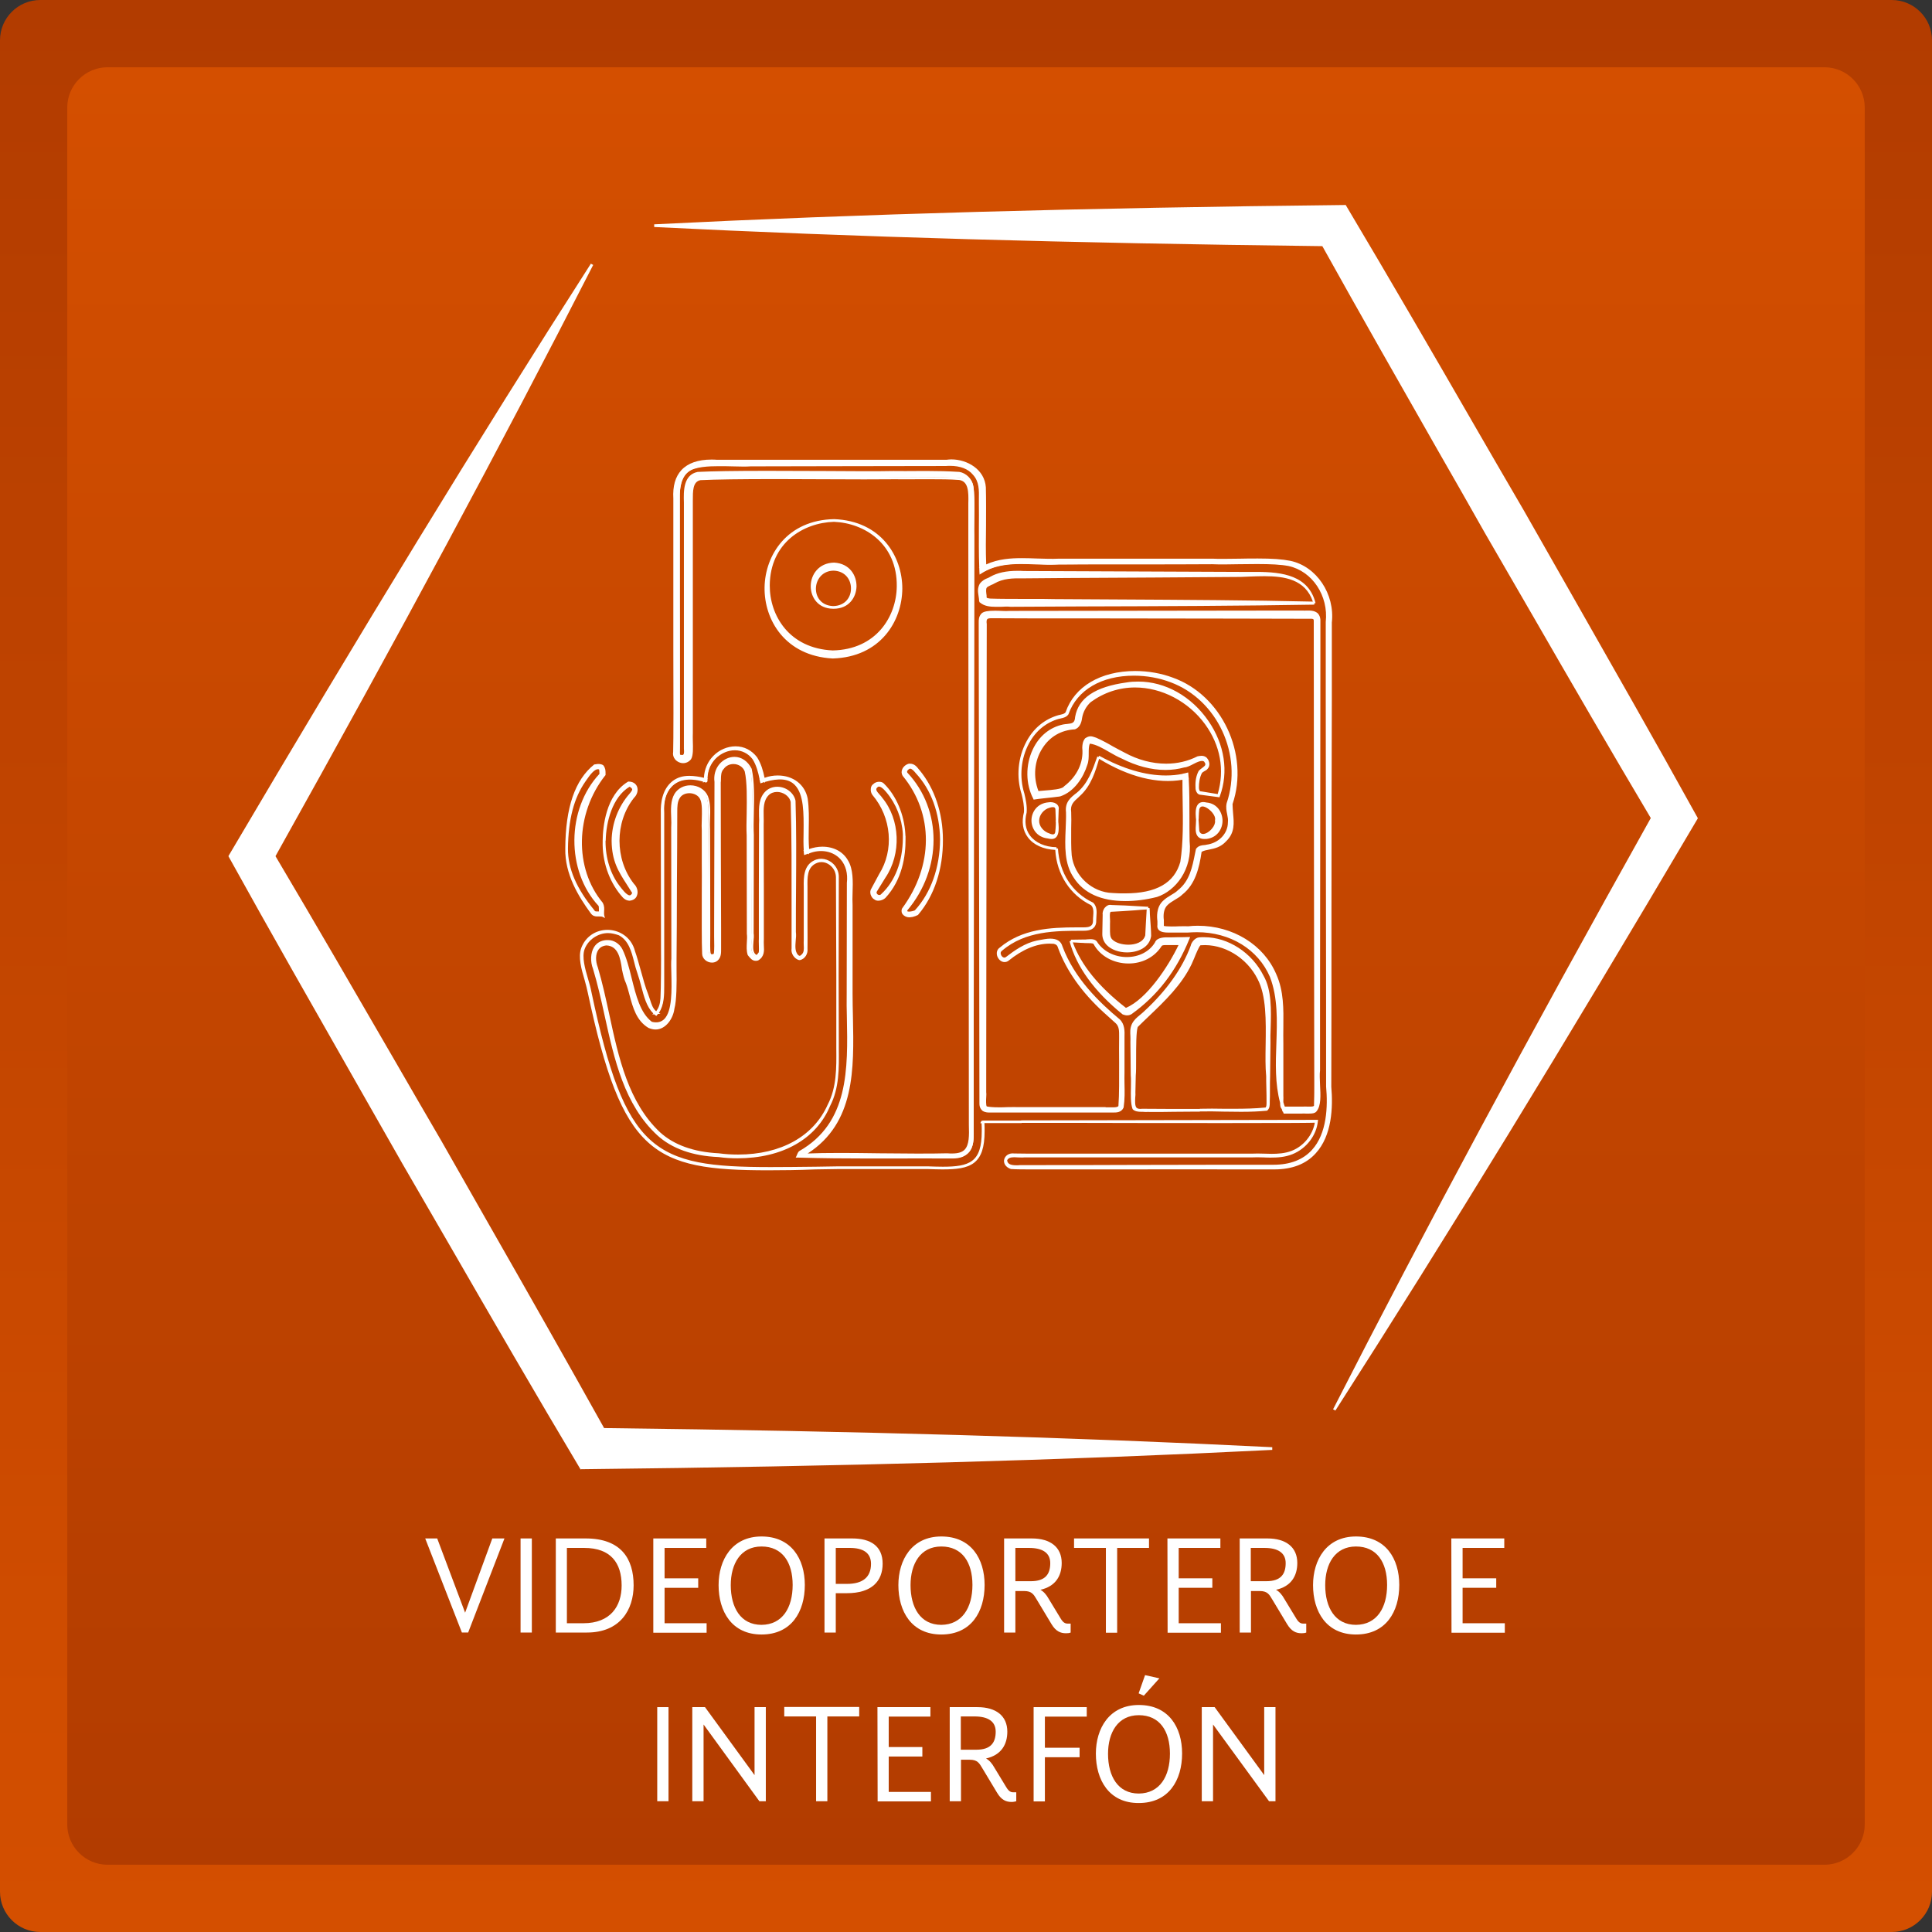 <?xml version="1.0" encoding="utf-8"?>
<!-- Generator: Adobe Illustrator 27.5.0, SVG Export Plug-In . SVG Version: 6.00 Build 0)  -->
<svg version="1.1" id="Capa_1" xmlns="http://www.w3.org/2000/svg" xmlns:xlink="http://www.w3.org/1999/xlink" x="0px" y="0px"
	 viewBox="0 0 1080 1080" style="enable-background:new 0 0 1080 1080;" xml:space="preserve">
<rect x="0" y="0" width="1080" height="1080" fill="#333333" stroke="none"/>
<style type="text/css">
	.st0{fill:url(#SVGID_1_);}
	.st1{fill:url(#SVGID_00000011000544606905572790000002221220515364510343_);}
	.st2{fill:#FFFFFF;}
</style>
<g>
	<g>
		<g>
			
				<linearGradient id="SVGID_1_" gradientUnits="userSpaceOnUse" x1="539.995" y1="1080" x2="539.995" y2="0" gradientTransform="matrix(1 0 0 -1 0 1080)">
				<stop  offset="0" style="stop-color:#B23C00"/>
				<stop  offset="1" style="stop-color:#D44F00"/>
			</linearGradient>
			<path class="st0" d="M1057.5,1080H22.5c-12.4,0-22.5-10.1-22.5-22.5V22.5C0,10.1,10.1,0,22.5,0h1035c12.4,0,22.5,10.1,22.5,22.5
				v1035C1080,1069.9,1069.9,1080,1057.5,1080z"/>
		</g>
		<g>
			
				<linearGradient id="SVGID_00000183965162094200962050000008097805998988979843_" gradientUnits="userSpaceOnUse" x1="539.995" y1="37.59" x2="539.995" y2="1042.41" gradientTransform="matrix(1 0 0 -1 0 1080)">
				<stop  offset="0" style="stop-color:#B23C00"/>
				<stop  offset="1" style="stop-color:#D44F00"/>
			</linearGradient>
			<path style="fill:url(#SVGID_00000183965162094200962050000008097805998988979843_);" d="M1019.9,1042.4H60.1
				c-12.4,0-22.5-10.1-22.5-22.5V60.1c0-12.4,10.1-22.5,22.5-22.5h959.8c12.4,0,22.5,10.1,22.5,22.5v959.8
				C1042.4,1032.3,1032.3,1042.4,1019.9,1042.4z"/>
		</g>
	</g>
	<g>
		<g>
			<g>
				<g>
					<g>
						<path class="st2" d="M381.8,424.7c-1.1,0-2.2-0.5-2.9-1.4c-0.4-0.5-0.9-1.4-0.6-2.5c0.2-5.7,0.2-34.5,0.2-57.6
							c0-13.8,0-25.7,0-29.5c0-6.1,0-18,0-29.6c0-9.1,0-17.9,0-23.4c0,6.3,0,16.8,0,27.2c0,10.2,0,20.3,0,25.8c0,2.7,0,26.4,0,47.6
							c0,18.2,0,34,0,34.7c0,0.9,0,1.8,0,2.7c-0.1,2.2-0.2,4,0.7,4.9c0.4,0.4,0.8,0.6,1.4,0.6c0.3,0.1,0.8,0.1,1.2,0.1
							c0.9,0,1.6-0.3,2.2-0.9c0.9-1,1-2.6,0.9-4.7l0-9.1c0-15.4,0-47.2,0-74.2v-54.4c-0.2-7.3,0.1-13.9,6.1-15
							c7.9-0.4,20.2-0.6,38.5-0.6c10.6,0,21.9,0.1,32.5,0.1c9.6,0,18.7,0.1,26.4,0.1c4.4,0,8.4,0,11.7-0.1c1.9,0,3.9,0,5.9,0
							c2.4,0,11.7-0.1,14-0.1c4.5,0,10.4,0.1,16.6,0.5c0.8,0.1,1.6,0.4,2.3,0.9c-0.7-0.4-1.6-0.7-2.6-0.9c-4.4-0.3-9.1-0.5-15.4-0.5
							c-2.6,0-13.2,0.1-15.8,0.1c-1.7,0-3.3,0-5,0c-4.5,0.1-10,0.1-16.3,0.1c-6.9,0-14.7,0-22.8,0c-8.8,0-18-0.1-26.9-0.1
							c-20.8,0-34.5,0.2-42.9,0.6c-6.3,1.1-6.2,8-6.2,13.4l0,20.2l0,37.7c0,26.4,0,56.9,0,72c-0.1,1.1,0,2.9,0,4.7
							c0.1,3.3,0.3,7.4-0.7,9C383.6,424.5,382.5,424.7,381.8,424.7z M543.1,281.4c0-0.5,0-0.9,0-1.4c0.1,3.5,0,7.4,0,10.8
							L543.1,281.4z M378.4,278.4c-0.2-3.6,0.2-6.7,1.2-9.3C378.8,271.6,378.4,274.7,378.4,278.4z M542.7,273.1
							c-0.4-1.8-1-3.4-2.1-4.7c1,1,1.8,2.4,2,3.7C542.6,272.5,542.7,272.8,542.7,273.1z M389.8,260.1c2.3-0.6,5-1,7.9-1
							c0.1,0,0.2,0,0.3,0C395.2,259.2,392.4,259.5,389.8,260.1z M414.9,259.3h2.5c-0.4,0-0.8,0-1.1,0
							C415.8,259.3,415.3,259.3,414.9,259.3z"/>
						<path class="st2" d="M381.8,425.5c-1.3,0-2.7-0.6-3.5-1.7c-0.5-0.6-1.1-1.7-0.8-3.1c0.2-5.7,0.2-35.6,0.2-57.4v-0.9
							c0-13.4,0-24.9,0-28.7c0-5.4,0-15.2,0-25.3v-4.2c0-9.1,0-17.9,0-23.4h1.5c0,6.3,0,16.8,0,27.2c0,10.2,0,20.3,0,25.8
							c0,2.7,0,27.4,0,47.6v9.8c0,13.6,0,24.3,0,24.8c0,0.9,0,1.8,0,2.7c-0.1,2-0.2,3.7,0.5,4.4c0.2,0.2,0.5,0.4,0.9,0.4l0.2,0
							c0.2,0.1,0.6,0.1,1,0.1c0.7,0,1.2-0.2,1.6-0.6c0.8-0.8,0.8-2.2,0.7-4.2l0-9.2c0-13.5,0-39.8,0-64.2v-64.3
							c-0.2-7.3,0.2-14.5,6.7-15.8c8.1-0.4,20.8-0.6,38.7-0.6c10.6,0,21.9,0.1,32.5,0.1l3,0c13.8,0.1,26.5,0.1,35.2,0
							c2,0,3.9,0,5.9,0c1.2,0,4.1,0,7,0c2.9,0,5.8,0,7,0c4.5,0,10.5,0.1,16.7,0.5c0.9,0.1,1.8,0.5,2.6,1l-0.8,1.3
							c-0.7-0.4-1.5-0.6-2.3-0.8c-4.2-0.3-8.8-0.4-15.3-0.4c-1.3,0-4.6,0-7.9,0c-3.3,0-6.6,0-7.9,0c-1.7,0-3.3,0-5,0
							c-8.1,0.1-20,0.1-33,0l-7.3,0c-8.4,0-17.1,0-25.5,0c-20.8,0-34.4,0.2-42.8,0.6c-5.6,1-5.5,7.2-5.5,12.7l0,20.2l0,37.7
							c0,26.4,0,56.9,0,72c-0.1,1.2,0,3,0,4.7c0.1,3.6,0.3,7.6-0.8,9.4C383.9,425.3,382.5,425.5,381.8,425.5z M543.8,290.8l-1.5,0
							l0-9.4c0-0.5,0-0.9,0-1.4h1.5C544,283.3,543.9,287.1,543.8,290.8z M377.7,278.5c-0.2-3.7,0.2-6.9,1.2-9.6l1.4,0.5
							c-0.8,2.5-1.2,5.5-1.1,9.1L377.7,278.5z M542,273.3c-0.4-1.9-1-3.3-2-4.3l1.1-1c1.2,1.2,1.9,2.7,2.2,4.1c0,0.3,0.1,0.6,0.2,1
							L542,273.3z M390,260.8l-0.4-1.4c2.4-0.6,5.1-1,8.1-1h0.3l0,1.5C394.8,260,392.2,260.3,390,260.8z M416.2,260
							c-0.4,0-0.9,0-1.3,0l0-1.5h2.5l0,1.5C417,260,416.6,260,416.2,260z"/>
					</g>
					<g>
						<path class="st2" d="M397.8,257.8c-13,0-21.5,6.1-20.6,21c-0.1,11.2,0,43.4,0,54.9c-0.1,10.2,0.1,78.1-0.2,86.8
							c-0.6,3,2,5.4,4.8,5.4c1.3,0,2.7-0.6,3.8-1.9c1.7-2.9,0.5-10.8,0.9-14.4c0-23.7,0-85.1,0-109.7l0-18.3c0-5.9-0.8-13.1,5-14.1
							c9.8-0.5,25.7-0.6,42.8-0.6c17.1,0,35.3,0.1,49.7,0.1c6.2,0,11.8,0,16.2-0.1c1.6,0,3.3,0,5,0c5.3,0,10.6-0.1,15.9-0.1
							c5.2,0,10.3,0.1,15.2,0.4c6,1,5.9,7.9,5.7,13.9l0,18.3c0.1,90.2,0.2,239.1,0.3,329.1c0.5,10.3-0.1,16.8-10.1,16.8
							c-0.8,0-1.8,0-2.7-0.1c-4.6,0.1-9.5,0.2-14.6,0.2c-14.7,0-31-0.3-45-0.3c-8,0-15.4,0.1-21.2,0.5c33-19,27.2-57.5,27.3-90
							l0-49.5c-0.5-7.3,1.6-18.1-2.4-24.7c-2.8-5.2-8.2-7.4-13.8-7.4c-2.8,0-5.6,0.6-8,1.5c0,0.3,0,0.6,0.1,0.9l-0.8-0.5
							c0.2-0.1,0.5-0.2,0.7-0.3c-0.8-9.7,0.5-19.4-0.9-29.1c-1.6-8.2-8.6-12.3-16-12.3c-2.7,0-5.4,0.5-7.9,1.6
							c0,0.2,0.1,0.5,0.1,0.7l-0.7-0.5c0.2-0.1,0.4-0.2,0.6-0.2c-0.8-4.1-1.9-8.4-4.2-12.1c-3.1-4-7.2-5.8-11.5-5.8
							c-8.5,0-17.2,7.3-17.1,17.8c0.2,0,0.4,0.1,0.5,0.1l-0.5,0.5c0-0.2,0-0.4,0-0.6c-2.7-0.6-5.8-1.3-8.9-1.3
							c-3.1,0-6.2,0.7-8.9,2.7c-5.4,4.1-6.6,11.3-6.3,17.4l0,37.7l0,37.7c0.1,6.3,0,22.2-0.3,28.2c-0.2,3.2-0.9,5.7-3,8.1
							c0.1,0.1,0.2,0.2,0.4,0.2l-0.6,0c0.1-0.1,0.2-0.2,0.2-0.3c-3.5-2.4-3.8-6.7-5.3-10.4c-2.6-6.8-4.9-17-7.3-24
							c-1.8-7.5-8.2-11.4-14.6-11.4c-5.8,0-11.6,3.2-14,9.8c-2.5,6.8,2.6,17.7,3.8,24.7c19.1,89.2,35.3,98.7,100.2,98.7
							c11.4,0,24.3-0.3,39-0.5l49.9,0c2.9,0.1,5.7,0.2,8.2,0.2c15.5,0,22.9-2.6,22.9-20.7c0,18-7.5,20.6-22.6,20.6
							c-2.6,0-5.4-0.1-8.4-0.2c0,0-49.9,0-49.9,0c-14.2,0.2-26.7,0.4-37.8,0.4c-65.8,0-81.9-9.1-100.9-98.5
							c-1-6.8-6.2-17.8-3.7-24.3c2-5.7,7.9-9.5,13.8-9.5c2.2,0,4.4,0.5,6.3,1.7c7.8,4.1,8,13.9,10.8,21.5c2.9,7.1,3.5,18,9.5,22.9
							l0.4,0.2l0,0c4.5-5,3.8-12.2,3.9-18.5l0-18.8c0-18.8,0.1-56.6,0.1-75.4c-0.8-12.3,5.5-19.2,15.2-19.2c2.6,0,5.5,0.5,8.5,1.5
							c0.2,0,0.3,0.1,0.4,0.1c0.1,0,0.1-0.1,0.1-0.6c-0.4-10.5,7.9-17.4,16-17.4c3.9,0,7.8,1.6,10.5,5.3c2.5,3.8,3.4,8.5,4.3,13
							l0.6-0.2c3.8-1.2,7-1.8,9.7-1.8c18.1,0,13,25.5,14.2,41.2l0.1,0.8l0.7-0.2l0,0c2.8-1.3,5.6-1.9,8.2-1.9
							c9.2,0,16.4,7.5,15,18.5l0,12.4l0,49.5c-0.2,32.3,5.5,70.2-26.8,88.6c-0.5,0.6-1,1.7-1.3,2.5c13,0.4,25.9,0.5,38.8,0.5
							c9.7,0,19.5,0,29.2,0c5,0,10.1,0,15.1,0c0.3,0,0.6,0,0.9,0c0.8,0,1.6,0,2.4,0c2,0,4.1-0.1,6.1-1.1c6.6-3.3,5.1-11.4,5.3-17.4
							l0-36.6c0.1-72.9,0.2-219.6,0.3-292.6c-0.2-6.3,0.6-21.7-0.5-27.7c-0.6-3.4-3.7-6.5-7-7c-5.7-0.4-11.3-0.5-16.7-0.5
							c-4.7,0-9.3,0.1-14,0.1c-2,0-3.9,0-5.9,0c-3.4,0-7.4,0.1-11.8,0.1c-16.4,0-38.7-0.2-58.9-0.2c-15.4,0-29.5,0.1-38.8,0.6
							c-7.8,1.5-7.3,10.9-7.1,16.9l-0.1,18.3c0,24.2,0,86.2,0,109.7l0,9.2c0.2,2.9-0.1,4.2-1.8,4.2c-0.3,0-0.7,0-1.1-0.2
							c-1.5,0-0.7-4-0.8-7c0-1.5,0-77.4-0.1-82.3c0-11.7,0-43.7,0-54.9c-0.1-5.9,0.7-12.2,5.3-15.5c3.5-2.6,10.2-3.1,17.1-3.1
							c4.9,0,10,0.3,14,0.3c1.5,0,2.8,0,3.9-0.1c23.3-0.1,85.1-0.1,109.1-0.2c0.8,0,1.5-0.1,2.2-0.1c5.2,0,10.3,1.2,13.5,5.2
							c4.2,4.6,3.4,10.8,3.4,16.7c0.1,12.8-0.4,25.5,0.3,38.3c6.9-4.4,14.6-5.2,22.6-5.2c5.2,0,10.6,0.4,15.8,0.4
							c1.6,0,3.2,0,4.8-0.1c21.5-0.1,64.6-0.1,86.1-0.2c1.6,0,3.2,0.1,5,0.1c6.1,0,13.2-0.3,20-0.3c6.5,0,12.8,0.2,17.7,1.2
							c14.3,3.1,22.9,17.6,21.3,32l0,43.3c0,62.3,0.2,154.2,0.2,216.3c2.1,23-4,44.5-30.1,44.5c-0.5,0-1,0-1.6,0l-21.5,0
							c-0.8,0-1.6,0-2.4,0c-32.5,0-74.4,0.2-107.9,0.2c-2.8,0-5.4,0-8.1,0c-0.7,0-1.5,0.1-2.3,0.1c-2.8,0-5.7-0.5-5.9-3.7
							c0.8-2,2.6-2.3,4.7-2.3c1.3,0,2.8,0.2,4.1,0.2c0.4,0,0.9,0,1.3-0.1c2,0,4.7,0,7.8,0c5.1,0,11.2,0,16.6,0c4,0,7.7,0,10.2,0
							c1.8,0,3.8,0,6,0c21,0,54.1-0.1,76.4-0.1c3.6,0,6.9,0,9.8,0c1-0.1,2.1-0.1,3.2-0.1c2.6,0,5.3,0.1,7.9,0.1c4,0,8-0.3,11.8-1.8
							c7.3-2.9,12.9-9.9,13.7-17.8c-0.1,0-116,0.2-165.2,0.3c28.1,0,78.1,0.1,115.7,0.1c27.8,0,48.7-0.1,49.1-0.3v0c0,0,0,0,0,0
							c-0.9,7.7-6.4,14.4-13.5,17.2c-3.7,1.5-7.6,1.8-11.5,1.8c-2.7,0-5.5-0.2-8.2-0.2c-1,0-2,0-3,0.1c-1.8,0-3.7,0-5.8,0
							c-20.9,0-54.4-0.1-76.7-0.1c-3.5,0-6.8,0-9.7,0c-2.1,0-4.5,0-7.1,0c-5.7,0-12.3,0-18.6,0c-5.5,0-10.7,0-14.7-0.1
							c-0.2,0-0.4,0-0.6,0c-4.8,0-6.2,5.5-1,7.3c2.4,0.1,6.6,0.2,10.3,0.2c2.2,0,4.4,0,5.9,0c7.4,0,15.6,0,24.3,0
							c17,0,35.6,0,52.9,0c10.9,0,21.2,0,30.4,0c0,0,20.3,0,21.5,0c0,0,0,0,0,0c0.6,0,1.2,0,1.8,0c26.7,0,33.1-22.2,31-45.5
							c0.2-62.2,0-153.9,0.3-216.3l0-43.3c1.8-14.7-7.6-30.5-22.6-33.7c-5.2-1-11.5-1.3-18-1.3c-6.6,0-13.3,0.3-19.3,0.3
							c-2.1,0-4,0-5.9-0.1c-3.6,0-7.8,0-12.4,0c-16.8,0-39,0-56.7,0c-6.4,0-12.2,0-17,0c-1.4,0.1-2.8,0.1-4.1,0.1
							c-5.4,0-11-0.4-16.5-0.4c-7.1,0-14.2,0.7-20.7,3.9c0,0.5,0,1,0.1,1.6l-1.5-0.8c0.5-0.3,1-0.5,1.5-0.8
							c-0.5-14.6,0.3-29.4-0.2-44.2c-0.7-9.5-10-15-18.6-15c-0.9,0-1.8,0.1-2.6,0.2c-23.8,0-86.1,0-109.1,0H402
							C400.5,257.9,399.1,257.8,397.8,257.8L397.8,257.8z M560.5,627.2c-7.1,0-11.2,0-11.2,0c0,0,8.4,0,21.6,0
							C566.9,627.2,563.5,627.2,560.5,627.2L560.5,627.2z M549.2,627.2c0.1,1.9,0.2,3.6,0.2,5.3
							C549.4,630.8,549.4,629.1,549.2,627.2L549.2,627.2z"/>
						<path class="st2" d="M429.5,654.2c-64.6,0-81.7-9.2-100.9-99.2c-0.4-2.1-1.1-4.6-1.8-7.2c-1.8-6-3.7-12.8-1.9-17.8
							c2.3-6.3,8-10.2,14.7-10.2c6.2,0,13.3,3.7,15.4,12c1.1,3.1,2.1,6.8,3.2,10.7c1.3,4.7,2.6,9.5,4.1,13.2
							c0.4,1.1,0.8,2.2,1.1,3.2c0.8,2.5,1.5,4.8,3.4,6.4c1.5-2,2.2-4.1,2.4-7.2c0.3-5.8,0.4-21.5,0.3-28.1l-0.1-75.4
							c-0.2-5.7,0.8-13.5,6.6-18c2.5-1.9,5.5-2.9,9.3-2.9c2.8,0,5.7,0.5,8.2,1.1c0.2-4.6,2-8.9,5.2-12.2c3.4-3.5,8-5.4,12.5-5.4
							c4.8,0,9,2.2,12,6.1c2.3,3.6,3.4,7.6,4.2,11.5c2.4-0.9,4.9-1.3,7.4-1.3c8.6,0,15.2,5.1,16.7,12.9c0.8,5.5,0.7,11.1,0.6,16.4
							c-0.1,3.9-0.1,7.9,0.2,11.8c2.4-0.8,4.9-1.3,7.4-1.3c6.5,0,11.7,2.9,14.4,7.8c2.9,4.8,2.7,11.8,2.5,17.9c-0.1,2.5-0.1,4.9,0,7
							l0,49.6c0,4.2,0.1,8.7,0.2,13c0.6,29.1,1.2,59.1-25.3,76.2c4.8-0.2,10.7-0.3,18.4-0.3c7,0,14.5,0.1,22,0.2
							c13.2,0.1,27.2,0.3,37.6,0c1,0.1,1.9,0.1,2.8,0.1c3.3,0,5.6-0.7,7-2.2c2.5-2.7,2.5-7.8,2.3-13.8c0-48.5-0.1-113.9-0.2-178.1
							c0-55.1-0.1-109.3-0.1-151l0-18.3c0.2-6.7,0-12.3-5.1-13.1c-5.3-0.4-10.8-0.4-15.1-0.4c-2.6,0-5.3,0-7.9,0
							c-4.3,0-8.7,0.1-12.9,0c-9.3,0.1-23.6,0.1-39,0c-8.8,0-18-0.1-26.9-0.1c-20.8,0-34.4,0.2-42.8,0.6c-4.4,0.8-4.3,6.2-4.3,11.4
							c0,0.6,0,1.3,0,1.9l0,18.3c0,8.5,0,21.3,0,35.4c0,27,0,58.7,0,74.3c-0.1,1.2,0,2.9,0,4.6c0.1,3.7,0.3,8-1,10.1
							c-1.2,1.5-2.8,2.2-4.4,2.2c-1.7,0-3.4-0.8-4.5-2.1c-1-1.2-1.4-2.7-1.1-4.2c0.2-5.3,0.2-33.8,0.1-56.7c0-14,0-26.1,0-30
							c0-6.1,0-18.3,0-30c0-10,0-19.7,0-24.9c-0.4-6.9,1.1-12.2,4.5-15.9c3.6-3.9,9.3-5.9,16.8-5.9c0.9,0,1.9,0,2.9,0.1l1.3,0h18.2
							c23,0,85.3,0,109.1,0c0.8-0.1,1.7-0.2,2.6-0.2c8.8,0,18.6,5.5,19.3,15.6c0.2,7.2,0.1,14.5,0.1,21.5
							c-0.1,7.1-0.2,14.4,0.1,21.6c6.8-3.1,13.9-3.5,20-3.5c2.8,0,5.6,0.1,8.3,0.2c4.1,0.1,8.2,0.3,12.3,0.1c11.5,0,28.9,0,46.1,0
							c15.2,0,30,0,40,0c1.7,0.1,3.6,0.1,5.9,0.1c2.9,0,6-0.1,9.2-0.1c3.3-0.1,6.8-0.1,10.1-0.1c8,0,13.6,0.4,18.1,1.3
							c14.7,3.1,25,18.6,23.2,34.5l0,43.2c-0.1,33.1-0.2,74.8-0.2,115.1c0,35.4,0,72-0.1,101.2c1,11.5,0.4,27.3-8.7,37.2
							c-5.4,6-13.2,9-23.1,9c-0.6,0-1.2,0-1.8,0l-21.5,0c-16.5-0.1-36.9,0-57.1,0c-18,0-35.8,0-50.5,0c-1.5,0-3.6,0-5.9,0
							c-2.6,0-7.5,0-10.3-0.2l-0.2,0c-3.2-1.1-4.1-3.4-3.8-5.1c0.4-2.3,2.7-4,5.7-3.6c4.3,0.1,10.1,0.1,14.6,0.1c3.2,0,6.5,0,9.7,0
							c5.9,0,11.6,0,16,0c12.1,0,30.9,0,49.2,0c13.5,0,26.8,0,37.2,0h5.8c2.3-0.1,4.7-0.1,7.2,0c1.4,0,2.7,0.1,4.1,0.1
							c3.4,0,7.5-0.2,11.3-1.7c6.7-2.6,11.7-8.9,12.9-15.7c-2.8,0.1-12.5,0.2-48.3,0.2c-25.7,0-57.1,0-83.4-0.1l-32.2,0v0.1l-20.8,0
							c0.1,1.6,0.1,3.1,0.1,4.5l0,0c0,9.1-1.8,14.5-5.9,17.7c-4,3.1-10,3.7-17.7,3.7c-2.5,0-5.2-0.1-8.2-0.2l-49.9,0
							c-4.4,0.1-8.7,0.1-12.8,0.2C446.3,654.1,437.5,654.2,429.5,654.2z M339.9,521.6c-5.7,0-11.2,3.8-13.1,9
							c-1.6,4.3,0.2,10.8,1.9,16.5c0.8,2.7,1.5,5.2,1.9,7.4c19,89.5,34.8,97.9,100.2,97.9c7.7,0,16.2-0.1,25.2-0.2
							c4-0.1,8.2-0.1,12.6-0.2l0.6,0v0c5.4,0,48.9,0,49.4,0c3.1,0.1,5.9,0.2,8.4,0.2c7.3,0,12.9-0.6,16.5-3.4
							c3.7-2.8,5.3-7.9,5.3-16.4l0,0c0-1.4,0-2.9-0.1-4.5H548l0.5-1.1c0.1-0.2,0.1-0.3,0.7-0.3v-0.1h1.4c1.6,0,4.5,0,9.8,0l10.4,0
							v-0.1c47.9-0.1,165-0.3,165.2-0.3h0.8l-0.1,0.8c-0.8,8-6.5,15.3-14.2,18.4c-4.2,1.7-8.5,1.9-12.1,1.9c-1.3,0-2.6,0-4-0.1
							c-2.4-0.1-4.7-0.1-7.1,0c-12.4,0-31,0-49.3,0c-13.5,0-26.7,0-37,0h-6c-2.5,0-6.1,0-10.2,0l-16.6,0c-3.1,0-5.9,0-7.8,0
							c-0.9,0.1-2.2,0-3.4,0c-0.7,0-1.3-0.1-2-0.1c-2.2,0-3.4,0.5-4,1.7c0.2,2,1.8,2.8,5.2,2.8c0.7,0,1.4,0,2-0.1l0.2,0h8.1
							c16.8,0,35.8,0,54.7-0.1c18.6,0,37.1-0.1,53.2-0.1l23.9,0c0.5,0,1.1,0,1.6,0c9.3,0,16.5-2.8,21.5-8.3
							c8.4-9.2,8.9-24.3,7.9-35.4c0-33,0-74.7-0.1-115c0-36.2-0.1-72-0.1-101.4l0-43.3c1.6-14.7-7.5-28.4-20.8-31.3
							c-4.2-0.8-9.8-1.1-17.6-1.1c-3.5,0-7.1,0.1-10.5,0.1c-5.2,0.1-10.3,0.2-14.5,0c-11.5,0.1-29.1,0.1-46.3,0.1
							c-15,0-29.7,0-39.8,0.1c-4,0.2-8.5,0.1-12.8-0.1c-2.6-0.1-5.3-0.2-7.9-0.2c-6.2,0-13.4,0.5-19.8,3.8l0,0.2l-0.2-0.1
							c-0.8,0.4-1.5,0.8-2.2,1.3l-1.1,0.7l-0.1-1.3c0-0.9-0.1-1.7-0.1-2.6l-0.2-0.1l0.2-0.1c-0.3-7.6-0.2-15.2-0.2-22.6
							c0-4.3,0.1-8.6,0-12.9c0-0.8,0-1.6,0-2.4c0.1-5.2,0.2-10-3.3-13.8c-2.7-3.3-7.1-5-13-5c-0.7,0-1.5,0-2.2,0.1
							c-13,0-37.1,0.1-60.1,0.1c-19.5,0-38.4,0.1-49,0.1c-2.3,0.2-6.2,0.1-10.2,0c-2.5-0.1-5.1-0.1-7.7-0.1c-5.4,0-13.1,0.3-16.7,3
							c-3.6,2.5-5.2,7.4-5,14.9c0,6,0,17.9,0,29.5c0,10.1,0,20,0,25.4c0,2.6,0,25.8,0,46.2c0,18.2,0,35.4,0,36c0,0.9,0,1.9,0,2.8
							c0,1.2-0.1,3.2,0.2,3.5c1.4,0.3,1.7,0.1,1.8-0.1c0.5-0.5,0.4-2.1,0.3-3.2l0-9.2c0-15.6,0-48,0-75.2c0-13.8,0-26.3,0-34.5
							l0-18.3l0-0.5c-0.2-6.2-0.4-15.5,7.7-17.1c8.2-0.4,20.6-0.6,38.9-0.6c10.6,0,21.9,0.1,32.5,0.1c15,0.1,28.9,0.2,38.2,0
							c4.4,0.1,8.6,0,12.9,0c2.3,0,4.7,0,7,0c4.5,0,10.5,0.1,16.8,0.5c3.7,0.6,7.1,3.9,7.7,7.6c0.8,4,0.7,12.1,0.6,19.1
							c0,3.4-0.1,6.6,0,8.7c0,39.4-0.1,100.2-0.2,159.3c0,50.5-0.1,99.7-0.1,133.3l0,36.6c0,1,0,2.1,0,3.2
							c0.1,5.6,0.2,11.9-5.7,14.8c-2.2,1.1-4.4,1.2-6.4,1.2l-2.4,0l-0.8,0c-9.9-0.1-19.8,0-29.7,0c-4.9,0-9.7,0-14.6,0
							c-11.4,0-24.9-0.1-38.8-0.5l-1.1,0l0.4-0.8l-0.1,0l0.2-0.2l0.1-0.3c0.3-0.8,0.7-1.7,1.3-2.3l0.2-0.1
							c27.6-15.8,27.1-45.8,26.5-74.8c-0.1-4.4-0.2-8.9-0.1-13.2l0.1-61.9c0.6-5.2-0.6-9.8-3.5-13.1c-4.1-4.6-11.1-6-17.7-3.3l0,0.5
							l-0.5-0.4c-0.2,0.1-0.3,0.1-0.5,0.2l-1.7,0.6l-0.2-1.7c0-0.2,0-0.5,0-0.7l-0.3-0.2l0.3-0.1c-0.2-3.2-0.2-6.6-0.1-10.2
							c0.1-10.4,0.2-21.1-4.9-26.3c-3.4-3.5-8.8-4-16.7-1.7l0.1,0.5l-0.6-0.4c-0.2,0.1-0.4,0.1-0.6,0.2l-1.4,0.5l-0.2-0.8
							c-0.1-0.5-0.2-0.9-0.3-1.4l-0.2-0.1l0.2-0.1c-0.7-3.6-1.8-7.8-3.9-11.1c-2.4-3.2-6-5-9.9-5c-4,0-8,1.8-10.9,4.8
							c-2.8,2.9-4.3,6.7-4.4,10.9l0.2,0.1l-0.2,0.2c0,0.2,0,0.5,0,0.7l0,0.3c0,0.8-0.5,1-0.9,1c-0.2,0-0.3,0-0.5-0.1
							c-0.2-0.1-0.4-0.1-0.6-0.2l-0.5,0.5l0-0.7c-7.8-2.2-13.9-1.1-17.7,3c-3,3.2-4.4,8.1-4,14.3c0,10,0,25.2,0,40.1
							c0,13.4,0,26.5,0,35.3l0,18.8c0,0.8,0,1.7,0,2.6c0,5.1,0,10.8-3,15.2l0.9,0.5l-1.4,0.1c-0.2,0.2-0.3,0.4-0.5,0.6l-0.4,0.5
							l-0.9-0.6c-0.1-0.1-0.2-0.2-0.3-0.3l-1.1,0.1l0.6-0.6c-3.8-3.7-5.2-9.4-6.7-15c-0.7-2.7-1.4-5.2-2.2-7.5
							c-0.7-2-1.3-4.1-1.8-6.2c-1.5-5.9-3.1-12.1-8.6-15C344.1,522.2,342,521.6,339.9,521.6z M530.2,646.5l2.4,0
							c1.9,0,3.9-0.1,5.8-1c5-2.5,5-8,4.9-13.4c0-1.1,0-2.2,0-3.3l0-36.5c0-33.6,0.1-82.8,0.1-133.3c0-59.1,0.1-119.9,0.2-159.3
							c-0.1-2.1,0-5.3,0-8.7c0.1-6.7,0.2-15-0.5-18.9c-0.5-3-3.4-5.9-6.4-6.4c-6.2-0.5-12.1-0.5-16.6-0.5c-2.3,0-4.7,0-7,0
							c-4.3,0-8.6,0.1-12.9,0c-9.3,0.1-23.2,0-38.2,0c-10.6-0.1-21.9-0.1-32.5-0.1c-18.3,0-30.6,0.2-38.7,0.6
							c-6.8,1.3-6.6,9.6-6.4,15.6l0,0.5l0,18.3c0,8.2,0,20.6,0,34.5c0,27.2,0,59.6,0,75.2l0,9.2c0.1,1.9,0.1,3.4-0.7,4.3
							c-0.6,0.7-1.6,0.9-3.1,0.5c-0.2,0-0.6-0.1-0.9-0.4c-0.8-0.8-0.7-2.5-0.6-4.6c0-0.9,0.1-1.8,0-2.7c0-0.7,0-17.1,0-36.1
							c0-20.5,0-43.6,0-46.2c0-5.5,0-15.3,0-25.4c0-11.6,0-23.5,0-29.4c-0.2-8,1.6-13.3,5.6-16.1c3.9-2.9,11.5-3.2,17.6-3.2
							c2.6,0,5.2,0.1,7.7,0.1c4,0.1,7.8,0.2,10.1,0c10.7,0,29.5-0.1,49.1-0.1c23,0,47.1-0.1,60.1-0.1c0.7,0,1.5-0.1,2.2-0.1
							c6.4,0,11.1,1.9,14.1,5.5c3.8,4.2,3.7,9.6,3.6,14.8c0,0.8,0,1.5,0,2.3c0,4.3,0,8.6,0,12.9c-0.1,7.1-0.1,14.5,0.2,21.8
							c0.2-0.1,0.4-0.2,0.6-0.3v0c-0.3-7.4-0.2-15-0.1-22.3c0.1-7,0.2-14.2-0.1-21.4c-0.7-9.2-9.7-14.2-17.9-14.2
							c-0.8,0-1.7,0.1-2.5,0.2c-24,0-86.2,0-109.2,0l-19.5,0c-1,0-1.9-0.1-2.9-0.1c-7.1,0-12.3,1.8-15.7,5.4
							c-3.2,3.4-4.6,8.4-4.1,14.9c0,5.2,0,14.9,0,24.9c0,11.7,0,23.8,0,30c0,3.9,0,16,0,30c0,22.9,0,51.4-0.2,56.9
							c-0.2,1.2,0,2.2,0.8,3.1c0.8,1,2.1,1.6,3.4,1.6c0.9,0,2.1-0.3,3.2-1.6c1-1.7,0.8-5.8,0.7-9.2c-0.1-1.8-0.1-3.5,0-4.8
							c0-15.5,0-47.3,0-74.2c0-14.1,0-27,0-35.4l0-18.3c0-0.6,0-1.3,0-1.9c-0.1-5.6-0.1-11.9,5.6-12.9c8.5-0.4,22.1-0.6,42.9-0.6
							c8.9,0,18.1,0,26.9,0.1c15.4,0,29.7,0.1,39,0c4.3,0.1,8.6,0,12.9,0c2.7,0,5.3,0,8,0c4.3,0,9.8,0,15.3,0.4
							c6.8,1.1,6.5,8.9,6.4,14.6l0,18.3c0,41.7,0.1,95.9,0.1,151c0.1,64.2,0.1,129.7,0.2,178.1c0.3,6.3,0.3,11.7-2.7,14.8
							c-2.1,2.2-5.6,3.1-10.9,2.6c-10.2,0.2-24.4,0.1-37.5,0c-7.6-0.1-15.1-0.2-22-0.2c-6.4,0-11.6,0.1-15.9,0.2
							c11.2,0.2,21.9,0.3,31.2,0.3c4.9,0,9.7,0,14.6,0c9.9,0,19.8,0,29.7,0L530.2,646.5z M448.1,644.9c-0.1,0.1-0.2,0.2-0.2,0.4
							l0.3-0.2c28.3-16.3,27.7-46.8,27.1-76.4c-0.1-4.1-0.2-8.4-0.2-12.5c0,4.2,0.1,8.5,0.1,12.7
							C475.8,598.2,476.3,628.6,448.1,644.9z M475.2,493.8C475.2,493.8,475.2,493.8,475.2,493.8v1.4
							C475.2,494.8,475.2,494.3,475.2,493.8z M469.1,477.6c0.7,0.6,1.4,1.2,2.1,1.9C470.5,478.8,469.8,478.2,469.1,477.6z
							 M448.2,441.8c1.1,2.2,1.8,4.9,2.2,7.8c-0.1-1-0.2-2-0.4-3C449.6,444.8,449,443.2,448.2,441.8z M703,314.2
							c7.9,0,13.6,0.4,17.9,1.2c14,3.1,23.6,17.5,21.9,32.8l0,43.2c0,7.5,0,15.5,0,23.8c0-8.3,0-16.3,0.1-23.8l0-43.3
							c1.8-15.2-8-30-22-32.9c-4.4-0.9-9.9-1.2-17.8-1.2c-3.4,0-6.8,0.1-10.1,0.1c-3.2,0.1-6.3,0.1-9.2,0.1c-2.3,0-4.2,0-5.9-0.1
							c-9.9,0-24.8,0-40,0c-17.2,0-34.7,0-46,0c-4,0.2-8.3,0-12.4-0.1c-2.7-0.1-5.5-0.2-8.2-0.2c-6.1,0-13.2,0.4-20,3.6v0
							c0,0.2,0,0.4,0,0.6c6.6-3.2,13.7-3.6,20-3.6c2.6,0,5.3,0.1,7.9,0.2c4.2,0.1,8.6,0.3,12.7,0.1c10,0,24.8-0.1,39.8-0.1
							c17.2,0,34.8,0,46.3-0.1c4.3,0.1,9.2,0,14.5,0C696,314.3,699.5,314.2,703,314.2z M549.4,318.6c0,0.1,0,0.3,0,0.4
							c0.1-0.1,0.2-0.1,0.4-0.2L549.4,318.6z"/>
					</g>
				</g>
				<g>
					<g>
						<path class="st2" d="M735.9,366.3l-0.1-19.2c-0.4-2.2-0.8-2.6-2.8-3c-8.9-0.1-69.5-0.2-118.3-0.2c-21,0-39.8,0-50.8,0
							c0.2,0,0.4,0,0.5,0l163.6-0.2c0.3,0,0.6,0,1,0c0.4,0,2.6-0.1,2.6-0.1c1.4,0,2.6,0.2,3.7,1.1c0.6,0.6,0.7,1.5,0.8,2.3l0,19.4
							c0,29.6-0.1,66.9-0.1,103.6c0,13.9,0,27.7-0.1,41C736.1,505.5,735.9,366.3,735.9,366.3z M549,349.2l0.1-0.3
							c-0.1,0.5-0.1,1.6-0.1,3.8V349.2z M549.2,346c0.2-0.5,0.4-1,0.9-1.5c0.1-0.1,0.4-0.2,0.8-0.4c-0.4,0.2-0.8,0.4-1.1,0.7
							C549.6,345.2,549.4,345.6,549.2,346z M553.3,343.8c0.7-0.1,1.6-0.1,2.7-0.1c1.2,0,2.5,0,3.8,0.1c0.3,0,0.7,0,1,0
							C558,343.8,553.4,343.8,553.3,343.8z"/>
						<path class="st2" d="M735.4,510.9l-0.3-163.8c-0.3-1.8-0.5-2-2.2-2.2c-8.2-0.1-61.7-0.1-118.1-0.2l-50.8,0l0-1.5
							c0.2,0,0.3,0,0.4,0l163.8-0.2c0.3,0,0.7,0,1,0c0.4,0,2.6-0.1,2.6-0.1l0,0c1.4,0,2.8,0.1,4.1,1.2c0.8,0.9,1,1.9,1.1,2.8l0,19.5
							c0,29.6-0.1,66.9-0.1,103.6v0.5c0,13.7,0,27.3-0.1,40.5L735.4,510.9L735.4,510.9z M549.8,352.6l-1.5,0l0-3.7l1.1-2.8l-0.9-0.3
							c0.2-0.7,0.6-1.3,1.1-1.8c0.2-0.2,0.5-0.3,0.8-0.5l0.2-0.4l0,0.4c0,0,0.1,0,0.2,0l0.5,1.4c-0.3,0.1-0.6,0.3-0.8,0.6
							c0,0,0,0-0.1,0.1l-0.5,3.5C549.8,349.4,549.8,350.4,549.8,352.6z M560.7,344.5c-2.2,0-5.7,0-7,0h-0.5l-0.1-1.5
							c1.5-0.1,3.9-0.1,6.1,0l1.4,0L560.7,344.5z"/>
					</g>
					<g>
						<path class="st2" d="M731.8,342.3c-0.9,0-1.8,0.1-2.6,0.1c-0.3,0-0.7,0-1,0l-9.6,0c0,0-153.6,0.2-154.1,0.2l0,0
							c-0.5,0-1,0.1-1.7,0.1c-1.9,0-4.4-0.2-6.8-0.2c-2.8,0-5.5,0.2-6.7,1.2c-1.9,2-1.4,4-1.5,5.5c0.1,83.8,0.3,182.6,0.4,266.3
							c0.1,1.5-0.5,3.6,1.5,5.3c1.2,0.7,2.2,0.8,3.2,0.8c0.5,0,1,0,1.5,0c0.2,0,0.4,0,0.6,0c0.5,0,1.1,0,1.8,0c2.8,0,7.1,0,10.1,0
							c1,0,1.9,0,2.5,0c10.5,0,43,0,53-0.1c1.5,0,3.9,0,5-2.1c1-7,0.3-13.1,0.5-19.7l0-19.4c0.1-3,0.3-7.1-2.4-9.6
							c-13.5-11.3-26-24.4-32.2-41.2c-0.8-2.9-3.3-3.7-6.1-3.7c-2.6,0-5.4,0.7-7.4,1c-6.4,1.4-12,5.3-17,9.1
							c-0.4,0.3-0.9,0.5-1.3,0.5c-2.2,0-4.1-3.8-1.7-5.3c12.8-10.9,29.4-11.2,45.4-11.3c0.1,0,0.2,0,0.3,0c3.5,0,6.7-0.7,6.5-5
							c0-3.1,1-6.8-1.5-9.4c-12.2-5.8-19.2-17.5-19.9-30.8c0.6,13.3,7.7,25.2,19.7,31c2.4,2.4,1.3,6.1,1.3,9.2c0.2,4-2.8,4.7-6,4.7
							c-0.2,0-0.3,0-0.5,0c-1.1,0-2.2,0-3.3,0c-15.2,0-30.4,0.9-42.7,11.1c-2.9,1.9-0.7,6.7,2.2,6.7c0.5,0,1.1-0.2,1.7-0.6
							c6.8-5.4,14.8-9.8,23.5-9.8c0.9,0,1.7,0,2.6,0.1c1.6,0.5,2.5,1.1,2.9,2.8c5.1,13.8,14.4,25.6,25,35.4l7.2,6.4
							c2.3,2.2,2.1,5.3,2,8.6c-0.2,10.8,0.4,28.1-0.4,38.4c-0.5,1-2,1.2-3.6,1.2c-1.1,0-2.3-0.1-3.5-0.1c-0.4,0-0.8,0-1.2,0l-9.6,0
							c0,0-38.3,0-38.5,0l0,0c-0.8,0-1.6-0.1-2.6-0.1c-2.7,0-5.9,0.1-9,0.1c-2.8,0-5.4-0.1-7.1-0.5c-1.4-0.9-0.4-7-0.7-8.6l0-9.7
							c0-55.7,0.2-137.8,0.2-193.7l0-38.7l0-19.4c-0.3-3.6,0.6-4.1,3.4-4.1c0.3,0,0.7,0,1,0c15,0.1,164.1,0.1,178.1,0.3
							c1.5,0.2,1.5,0.3,1.8,1.7l0.1,19.2l0,38.7c0,55.8,0.2,138.1,0.2,193.7c0,6.4,0.1,13.1-0.1,19.2c0,1.4-1.2,1.7-2.8,1.7
							c-1,0-2.1-0.1-3.1-0.1c-0.4,0-0.8,0-1.2,0l-9.6,0c-0.2,0-0.3,0-0.4,0c-0.2,0-0.3,0-0.4-0.1c0.3,0.8,0.5,1.5,0.8,2.2
							c0,0,9.2,0,9.6,0c0,0,0,0,0,0c0.2,0,0.5,0,0.8,0c1,0,2.2,0.1,3.3,0.1c1.4,0,2.8-0.1,3.7-0.7c3.8-4.5,1-16.2,1.8-22.4l0-38.7
							c0-55.8,0.2-138.1,0.2-193.7l0-19.5c-0.1-0.9-0.3-2.1-1.3-3.1C734.8,342.5,733.3,342.3,731.8,342.3L731.8,342.3z M634.3,375.9
							c-16.3,0-32.7,6.6-38.3,22.6c-0.9,1.5-2.7,1.5-4.5,2c-18,5-25.3,26.6-20,43.3c0.8,3.4,1.6,6.9,1.3,10.4
							c-3.2,12.5,5.8,20,17.5,20.2c-11.6-0.2-20.6-7.9-17.3-20.2c0.3-3.5-0.5-7-1.3-10.5c-5.2-16.6,2.1-37.7,19.9-42.6
							c1.5-0.5,3.7-0.5,4.8-2.2c5.5-15.6,21.4-22,37.3-22c7.3,0,14.5,1.3,20.8,3.8c26.6,9.8,40.9,41.5,31.8,68.4
							c-0.8,3.9,1.3,7.2,0.7,10.5c0,7.1-5.8,12.3-12.5,13.2c-1.5,0.4-3.8-0.1-5.4,2.1c-1.8,8.5-2.9,17.5-10.2,23.2
							c-2.4,2.4-5.8,3.4-8.6,6.1c-2.9,2.7-3.3,7.1-2.8,10.6l0,0.1l-0.1,2.2c-0.4,3.1,2.8,3.5,5.1,3.5c0.6,0,1.1,0,1.5,0l9.6,0
							c1.7-0.2,3.5-0.3,5.2-0.3c17.4,0,34.3,8.8,41.5,25.5c8.5,22-0.5,47.7,5.8,70.6c0-1.2,0.1-2.5,0-3.7c0-5.9,0-23,0-29.1
							c-0.4-12.7,1.7-26.2-3.9-38.6c-7.4-17.2-25.1-26.6-43.1-26.6c-1.8,0-3.6,0.1-5.4,0.3c-0.4,0-1,0-1.7,0c-2.1,0-5.1,0.1-7.7,0.1
							c-2,0-3.7-0.1-4.6-0.3c-0.7-0.1-0.3-1.9-0.5-3.9c-0.5-2.9-0.1-6.8,2.2-9c2.2-2.3,5.8-3.5,8.5-6c7.2-5.7,9.3-15.4,10.5-23.7
							c3.7-2.3,9.4-1,13.9-6.1c6.4-6.1,3.2-13.5,3.4-20.4c9.3-27.3-5.6-60.1-32.9-69.9C648.8,377.2,641.5,375.9,634.3,375.9
							L634.3,375.9z M716.3,616.4c0,1.5,0.1,2.8,0.9,3.1C716.9,618.5,716.5,617.4,716.3,616.4L716.3,616.4z"/>
						<path class="st2" d="M731.8,622.5c-0.6,0-1.3,0-1.9,0c-0.8,0-1.6-0.1-2.1,0l-10.2,0l-0.2-0.5c-0.2-0.4-0.3-0.8-0.4-1.1l0,0.8
							l-0.5-1.8c-0.8-0.7-0.9-2.1-0.9-3.4c-2.9-10.7-2.5-22.2-2.1-33.2c0.4-12.6,0.9-25.5-3.6-37.2c-6.6-15.4-22.2-25-40.8-25
							c-1.7,0-3.4,0.1-5.1,0.2l-9.7,0l-0.4,0c-0.3,0-0.7,0-1.1,0c-1.6,0-3.9-0.2-5.1-1.5c-0.6-0.7-0.9-1.6-0.7-2.8l0-2.1
							c-0.3-2.2-0.7-7.6,3-11.2c1.5-1.5,3.2-2.5,4.7-3.4c1.4-0.8,2.7-1.6,3.8-2.7c6.5-5.1,8-12.9,9.5-20.4c0.2-0.8,0.3-1.6,0.5-2.4
							l0.1-0.3c1.3-1.8,3.2-2,4.6-2.1c0.4,0,0.8-0.1,1.2-0.2c6.9-0.9,12-6.2,12-12.5c0.2-1.5-0.1-3-0.4-4.5
							c-0.4-1.9-0.8-3.9-0.3-6.2c9.2-27-5.2-57.9-31.3-67.6c-6.3-2.4-13.4-3.7-20.5-3.7c-18.2,0-31.8,8-36.6,21.5l-0.1,0.2
							c-1.1,1.5-2.8,1.9-4.2,2.2c-0.4,0.1-0.7,0.2-1,0.2c-7.1,2-12.9,6.6-16.7,13.6c-4.6,8.4-5.6,18.9-2.7,28.1
							c0.8,3.4,1.6,7,1.3,10.7c-1.3,5-0.7,9.4,1.9,12.9c3,4,8.4,6.4,14.8,6.5l0,0l0,0l0,0.7l0.8,0c0.8,13.6,7.9,24.7,19.5,30.2
							l0.2,0.1c2.2,2.2,2,5.1,1.8,7.7c0,0.8-0.1,1.5-0.1,2.2c0.1,1.7-0.4,3.1-1.3,4c-1.5,1.6-4,1.8-6,1.8h-0.3c-15,0-32,0-45,11.1
							c-1,0.7-0.9,1.6-0.7,2.1c0.4,1.4,1.8,2.3,2.8,1.5c4.8-3.7,10.6-7.8,17.2-9.2c0.5-0.1,1-0.2,1.6-0.3c1.8-0.3,3.9-0.8,6-0.8
							c3.7,0,6,1.4,6.8,4.3c6.7,18,20.6,31.3,32,40.8c2.9,2.7,2.8,6.8,2.7,9.8l0,0.4l0,19.3c-0.1,2.3,0,4.6,0,6.8
							c0.1,4.1,0.2,8.3-0.5,13l-0.1,0.2c-1.2,2.6-4,2.6-5.5,2.6c-5.3,0-16.6,0-27.7,0c-10.3,0-20.4,0-25.4,0c-1.6,0-4.7,0-7.8,0
							c-2.7,0-5.3,0-6.7,0c-0.5,0-0.8,0-1.3,0c-1.2,0-2.6,0.1-4.3-0.9c-1.9-1.6-1.8-3.5-1.8-4.8c0-0.4,0-0.7,0-1l-0.4-266.4
							c0-0.4,0-0.7,0-1c0-1.4,0-3.3,1.7-5c1.2-1,3.4-1.4,7.2-1.4c1.3,0,2.6,0,3.8,0.1c1.8,0.1,3.5,0.1,4.5,0
							c0.6,0,154.2-0.2,154.2-0.2l9.6,0c0.9,0.1,1.5,0,2.3,0c0.5,0,0.9,0,1.3,0c1.5,0,3.3,0.2,4.9,1.5c1.1,1.2,1.4,2.4,1.5,3.6
							l0,19.6c0,29.7-0.1,67.1-0.1,103.9c0,32.1-0.1,63.8-0.1,89.8l0,38.7c-0.3,2.2-0.1,5,0,8c0.3,5.8,0.7,11.7-2,14.9l-0.1,0.1
							C735,622.3,733.8,622.5,731.8,622.5z M728.5,621c0.5,0,1,0,1.5,0c0.6,0,1.2,0,1.8,0c0.6,0,2.3,0,3.2-0.5
							c2.2-2.8,1.9-8.6,1.6-13.8c-0.2-3-0.3-5.9,0-8.1l0-38.6c0-26,0.1-57.7,0.1-89.8c0.1-36.9,0.1-74.2,0.1-103.9l0-19.5
							c-0.1-0.8-0.3-1.8-1.1-2.6c-1.6-1.3-3.5-1.2-5.2-1.1c-0.8,0-1.6,0.1-2.4,0l-9.6,0c0,0-153.6,0.2-154.1,0.2
							c-0.9,0.1-2.7,0.1-4.7,0c-1.2,0-2.5-0.1-3.8-0.1c-1.2,0-4.9,0-6.2,1c-1.2,1.3-1.2,2.6-1.2,3.9c0,0.4,0,0.8,0,1.1l0.4,266.3
							c0,0.3,0,0.7,0,1.1c0,1.2,0,2.5,1.2,3.6c1.2,0.7,2.4,0.6,3.4,0.6c0.5,0,0.9,0,1.4,0c1.2,0,3.9,0,6.6,0c3.1,0,6.3,0,7.8,0
							c5,0,15.1,0,25.4,0c11.1,0,22.4,0,27.6,0c1.8,0,3.5-0.1,4.2-1.6c0.6-4.5,0.5-8.6,0.5-12.6c0-0.6,0-1.3,0-1.9
							c0,5.2-0.1,10.2-0.4,14.1l-0.1,0.3c-0.7,1.4-2.6,1.6-4.3,1.6c-0.6,0-1.2,0-1.8,0c-1,0-2-0.1-2.8,0l-9.7,0c0,0-38.3,0-38.5,0
							c-1.9-0.1-4.2,0-6.8,0c-1.6,0-3.2,0.1-4.8,0.1c-3.4,0-5.7-0.2-7.3-0.5l-0.2-0.1c-1.2-0.8-1.2-3.1-1-6.4c0-1.1,0.1-2.2,0-2.7
							V601c0-26.4,0-58.7,0.1-91.3c0-36.3,0.1-73,0.1-102.4l0.1-58.1c-0.2-2,0.1-3.2,0.7-3.9c0.7-0.8,1.8-0.9,3.4-0.9l1,0
							c5.8,0,31.5,0,61.8,0.1c48,0,107.7,0.1,116.3,0.2c1.9,0.3,2.2,0.6,2.5,2.3l0.1,19.3l0,38.7c0,25.9,0.1,57.6,0.1,89.6
							c0.1,36.9,0.1,74.3,0.1,104.1c0,2.3,0,4.6,0,7c0,4.1,0,8.3-0.1,12.2c0,0.6-0.2,1.1-0.6,1.5c-0.7,0.7-1.9,0.8-3,0.8
							c-0.5,0-1,0-1.5,0c-0.9,0-1.9-0.1-2.7,0l-9.5,0c0.1,0.2,0.2,0.5,0.3,0.8l9.1,0C727.9,621,728.1,621,728.5,621z M618.8,619
							c0.6,0,1.2,0,1.8,0c0.6,0,1.2,0,1.7,0c1.6,0,2.5-0.2,2.9-0.7c0.5-6.4,0.4-15.5,0.4-24.3c0-5.1-0.1-9.9,0-13.8l0-0.7
							c0-3,0.1-5.5-1.8-7.4l-7.1-6.4c-12.1-11.1-20.6-23.2-25.2-35.7c-0.4-1.5-1-2-2.4-2.4c-0.7,0-1.6-0.1-2.4-0.1
							c-7.3,0-15.1,3.2-23,9.6c-0.7,0.5-1.4,0.7-2.2,0.7c-2,0-3.6-1.8-4.1-3.5c-0.5-1.9,0-3.6,1.5-4.6
							c12.4-10.4,28.1-11.3,43.1-11.3c1.1,0,2.2,0,3.3,0h0.4c1.6,0,3.5-0.1,4.5-1.2c0.6-0.6,0.8-1.5,0.8-2.7c0-0.8,0-1.5,0.1-2.3
							c0.2-2.4,0.3-4.7-1.2-6.2c-11.7-5.7-19.2-17.2-20-30.9c-6.6-0.3-12.2-2.8-15.3-7c-2.9-3.8-3.6-8.7-2.2-14.1
							c0.2-3.3-0.5-6.8-1.3-10c-3.1-9.6-2.1-20.6,2.7-29.5c4-7.5,10.2-12.5,17.8-14.7c0.4-0.1,0.9-0.2,1.3-0.3
							c1.2-0.3,2.2-0.5,2.8-1.4c4.9-14.3,19.5-23,38.9-23c7.3,0,14.6,1.3,21,3.7c27.3,9.7,42.9,42.7,33.4,70.7
							c0,1.7,0.2,3.4,0.3,5.1c0.5,5.4,1.1,10.9-3.9,15.7c-3,3.3-6.4,4-9.4,4.6c-1.6,0.3-3.1,0.6-4.3,1.3
							c-1.3,9.1-3.6,18.2-10.7,23.8c-1.3,1.3-2.9,2.2-4.4,3.1c-1.5,0.9-2.9,1.8-3.9,2.8c-2.2,2-2.5,5.6-2.1,8.4c0,0.7,0,1.4,0,2
							c0,0.5,0,1.1,0,1.3c0.8,0.2,2.2,0.3,4.3,0.3c1.4,0,2.8,0,4.2-0.1c2.1,0,4.1-0.1,5.2,0c1.6-0.2,3.5-0.3,5.3-0.3
							c19.6,0,36.8,10.6,43.8,27c4.3,9.5,4.1,19.7,4,29.5c0,3.1-0.1,6.3,0,9.4c0,3.1,0,9.2,0,15.1c0,5.6,0,11.1,0,14
							c0.1,0.8,0,1.7,0,2.6c0,0.3,0,0.7,0,1c0.2,0.8,0.5,1.7,0.8,2.5c0.1,0,0.2,0,0.2,0l9.8,0c0.8-0.1,1.9,0,2.8,0c0.5,0,1,0,1.5,0
							c0.4,0,1.6,0,2-0.4c0,0,0.2-0.2,0.1-0.5c0.1-3.9,0.1-8.1,0.1-12.2c0-2.3,0-4.7,0-7c0-29.8-0.1-67.2-0.1-104.1
							c0-32-0.1-63.7-0.1-89.6l-0.1-57.9c0-0.2-0.1-0.7-0.2-0.8c-0.1-0.1-0.6-0.1-0.9-0.2c-8.5-0.1-68.2-0.1-116.2-0.2
							c-30.3,0-56,0-61.8-0.1l-1,0c-1.2,0-2,0.1-2.4,0.5s-0.5,1.3-0.3,2.8l-0.1,58.2c0,29.4,0,66.1-0.1,102.4
							c0,32.6-0.1,64.9-0.1,91.3l0,9.7c0.1,0.5,0.1,1.6,0,2.9c-0.1,1.3-0.2,4.5,0.3,5.1c1.4,0.3,3.6,0.5,6.7,0.5
							c1.6,0,3.2,0,4.8-0.1c2.6,0,5-0.1,6.8,0c0,0,0,0,0,0c1.3,0,38.5,0,38.5,0l9.6,0C617.9,619,618.3,619,618.8,619z M669,519.6
							c19.1,0,35.3,9.9,42.2,25.9c4.6,11.9,4.2,25.1,3.7,37.8c-0.3,8.7-0.6,17.5,0.7,26.1c0-3,0-6.8,0-10.7c0-5.9,0-12,0-15.1
							c-0.1-3.1,0-6.3,0-9.4c0.2-9.7,0.3-19.7-3.8-28.9c-6.8-15.9-23.4-26.1-42.4-26.1c-1.8,0-3.6,0.1-5.3,0.3c-1.4-0.1-3.1,0-5.2,0
							c-1.4,0-2.9,0.1-4.3,0.1c-2.4,0-3.9-0.1-4.8-0.4c-1-0.2-1-1.5-1-2.8c0-0.5,0-1.2,0-1.8c-0.5-3.1-0.1-7.2,2.5-9.6
							c1.1-1.2,2.6-2.1,4.2-3c1.5-0.9,3-1.8,4.2-3c6.8-5.4,9-14.4,10.3-23.2l0-0.3l0.3-0.2c1.5-1,3.3-1.3,5.1-1.7
							c2.9-0.6,6-1.2,8.7-4.2c3.2-3,3.9-6.4,3.8-9.9c0,0.1,0,0.3,0,0.4c0,6.9-5.7,12.9-13.2,13.8c-0.3,0.1-0.8,0.1-1.3,0.2
							c-1.2,0.1-2.5,0.2-3.4,1.4c-0.2,0.8-0.3,1.5-0.5,2.3c-1.5,7.8-3.2,15.9-10,21.2c-1.2,1.1-2.6,2-4,2.9
							c-1.5,0.9-3.1,1.9-4.5,3.2c-3.2,3-2.9,7.9-2.5,9.9l0,0.2l-0.1,2.2c-0.1,0.8,0,1.3,0.4,1.7c0.6,0.7,2,1,4,1c0.4,0,0.8,0,1.1,0
							l0.4,0l9.6,0C665.5,519.7,667.3,519.6,669,519.6z M624.7,571.1c2.3,2.3,2.3,5.4,2.2,8.5l0,0.7c-0.1,3.9,0,8.7,0,13.8
							c0,2.2,0,4.3,0,6.5c0-0.3,0-0.6,0-1l0-19.3l0-0.4C627.1,577,627.1,573.4,624.7,571.1C624.8,571.2,624.8,571.2,624.7,571.1z
							 M650.1,517.8C650.1,517.8,650.1,517.8,650.1,517.8C650.1,517.8,650.1,517.8,650.1,517.8z M688.6,420
							c2.1,9.6,1.8,19.8-1.5,29.5c-0.4,1.9,0,3.7,0.4,5.5c0.1,0.4,0.2,0.9,0.3,1.3c0-0.5-0.1-0.9-0.1-1.4c-0.2-1.8-0.4-3.6-0.3-5.4
							l0-0.2C690.5,439.7,690.8,429.5,688.6,420z"/>
					</g>
				</g>
				<g>
					<g>
						<path class="st2" d="M398.3,535.7c-1.8,0-3.5-1.4-3.5-3c-0.3-6.2-0.2-21.4-0.2-33.6c0-7,0.1-13.3,0-16.9l0-18.3
							c-0.1-1.7,0-3.7,0-5.9c0.1-4.6,0.3-9.3-0.9-12.2c-1.2-3-4.3-4.9-8-4.9c-1.6,0-3,0.4-4.3,1c1.3-0.7,2.7-1.1,4.3-1.1
							c3.5,0,6.7,1.9,8,4.8c1.3,3.4,1.2,7.6,1,11.8c-0.1,2.3-0.1,4.5,0,6.5l0.1,28.3c0,12.4,0.1,31.2,0,35.7c0,3.2-0.1,5.5,1.1,6.6
							c0.5,0.5,1,0.7,1.7,0.7c1.9,0,2.7-0.4,3.2-2.2c0.2-2,0.2-6.1,0.2-9.7c0-1.7,0-3.1,0-4l0.1-50.6l0.1,59.7c0,0.5,0,1,0,1.6
							c0,2,0.1,3.9-1.4,5C399.6,535.5,399,535.7,398.3,535.7z M377,455.1c0-1.2,0-2.5,0-3.6c0,0.7,0,1.4,0,2.1L377,455.1z
							 M401.3,435.8c0-0.8,0-1.5,0.1-2.2c0,0.6-0.1,1.3-0.1,1.9L401.3,435.8z"/>
						<path class="st2" d="M398.3,536.4c-2.2,0-4.2-1.7-4.3-3.7c-0.3-6.1-0.2-21.1-0.2-33.2v-0.4c0-6.8,0.1-13.2,0-16.9l0-18.3
							c-0.1-1.6,0-3.7,0-5.8l0.1,0c0,0,0-0.1,0-0.2H394c0.1-4.5,0.3-9.1-0.9-11.8c-1.1-2.7-4-4.4-7.3-4.4c-1.4,0-2.8,0.3-3.9,0.9
							l-0.7-1.3c1.4-0.8,3-1.2,4.7-1.2c3.8,0,7.2,2,8.7,5.2c1.4,3.5,1.2,7.9,1.1,12.1c-0.1,2.2-0.1,4.4,0,6.4l0.1,28.6
							c0,12.4,0.1,31,0,35.4c0,2.9-0.1,5.2,0.9,6.1c0.3,0.3,0.7,0.5,1.2,0.5c1.7,0,2.1-0.3,2.5-1.7c0.2-1.7,0.2-5.6,0.2-8.9v-0.6
							c0-1.7,0-3.1,0-4l0.1-50.6h1.5l0.1,59.7c0,0.4,0,0.9,0,1.3v0.3c0,2.1,0.1,4.3-1.7,5.6C399.9,536.2,399.1,536.4,398.3,536.4z
							 M376.3,455.1c0-1.4,0-2.6,0-3.7l1.5,0c0,0.7,0,1.4,0,2.1l0,1.6L376.3,455.1z M402,435.8h-1.5c0-0.8,0-1.5,0.1-2.3l1.5,0.2
							c0,0.6-0.1,1.3-0.1,1.9L402,435.8z"/>
					</g>
					<g>
						<path class="st2" d="M410.6,423.7c-5.8,0-11.5,5.6-10.5,13.2c-0.1,22.5-0.1,59.8-0.2,82.3c-0.1,2.8,0.1,10.8-0.2,13.4
							c-0.3,1.2-0.5,1.3-1.8,1.3c-0.1,0-0.1,0-0.2,0c-1.7,0-1.6-3-1.5-6.1c0-6.1,0-38.9-0.1-45.7l-0.1-18.3
							c-0.5-5.8,1-13.1-1.2-18.7c-1.6-3.6-5.4-5.5-9.1-5.5c-3.2,0-6.4,1.4-8.2,4.3c-3.1,5.2-1.4,13.1-1.8,18.7l0,36.6l0,36.6
							c-0.9,9.6,3.5,36.4-9.2,36.4c-0.8,0-1.7-0.1-2.7-0.3c-10.9-8.1-10.7-28.7-16.9-41c-1.4-2.6-4.3-4.7-7.4-4.7
							c-0.3,0-0.5,0-0.8,0c-7.9,0.5-9.1,9.3-6.8,15.2c9.6,30.8,10.9,69.7,35.8,92.7c9.2,8.4,21.9,11.5,33.9,12
							c3.4,0.4,6.9,0.7,10.4,0.7c21.1,0,42.5-8.1,51.5-28.9c5.7-11.1,4.8-23.8,4.7-35.9l-0.1-36.6l0.1-36.6l0-18.3
							c0.1-5.2-4.2-9.7-9.1-9.7c-1.2,0-2.4,0.3-3.6,0.9c-6.3,3-5.3,10.8-5.3,16.5c-0.1,6,0,21.6-0.1,27.4c-0.4,2.9,0.9,6.5-1.4,8.5
							c-0.5,0.6-1.1,1-1.6,1c-0.6,0-1.1-0.3-1.7-1c-2.8-3.6-0.6-8.8-1.2-13.1c-0.1-24.5,0.6-48.7-0.3-73.3c-0.9-4.4-5.2-7.2-9.5-7.2
							c-2.2,0-4.3,0.7-6,2.3c-4.8,4.7-3.2,11.9-3.5,17.9l-0.1,36.6c0,6,0,21.6-0.1,27.4c-0.2,2.2,0.6,7.8-0.5,8.5
							c-0.6,0.7-0.9,1.3-1.5,1.3c-0.3,0-0.6-0.2-1-0.5c-3.1-2.5-0.8-8.6-1.4-12.4l0-18.3l0.1-36.6c-0.5-11.1,1.3-26-1.1-36.9
							C417.3,425.5,413.9,423.7,410.6,423.7L410.6,423.7z M398.3,537c0.9,0,1.8-0.2,2.6-0.8c2.5-1.9,1.7-5.3,1.9-7.7
							c-0.1-26.5-0.2-65-0.2-91.5c0.2-2.9-0.1-5.9,1.8-7.9c1.5-2,3.7-3,6-3c3,0,5.9,1.6,7.1,4.6c2.1,9.5,0.6,25.9,1.1,36l0.1,36.6
							l0,18.3c0.4,4-0.8,8.1,0.4,11.8c1,1.3,2,2.8,3.7,2.8c0.3,0,0.6,0,1-0.2c4.4-2.6,2.4-7.2,2.8-11.3c0-5.9-0.1-21.4-0.1-27.4
							l-0.1-36.6c0.3-5.6-1.2-12.7,3.1-17c1.5-1.4,3.3-2,5.2-2c3.7,0,7.5,2.4,8.3,6.3c0.9,27,0.5,54.8,0.5,82.1
							c-0.4,2.4,1.3,5.1,3.6,5.7c2.5-0.5,4-3.2,3.7-5.6c0-8.3-0.2-23.5-0.1-32c0.1-5.7-1.1-13.2,5-16.2c1.2-0.6,2.4-0.9,3.5-0.9
							c4.7,0,8.8,4.4,8.8,9.4l0.1,18.3l0.1,36.6l0,36.6c0,12.1,0.9,24.7-4.9,35.8c-9,20.5-29.9,28.4-50.7,28.4
							c-3.6,0-7.2-0.2-10.8-0.7c-12-0.6-24.3-3.7-33.3-12c-24.5-22.9-25.6-61.7-35-92.3c-2-5.4-1.3-12.8,5.5-13.3
							c9.8,0.3,8.8,14.2,12.1,21.2c3,8.4,3.6,19.5,12.1,24.6c1.3,0.6,2.5,0.8,3.6,0.8c5.4,0,9.1-5.8,9.8-11
							c1.8-6.1,1.1-21.2,1.2-27.6c0.1-22.6,0.2-59.8,0.3-82.3c0-3.1,0.1-5.9,1.5-8.2c1.2-2.1,3.6-3.1,6-3.1c2.9,0,5.8,1.4,6.8,4.1
							c1.7,4,0.5,12.9,0.8,17.6l0,18.3c0.1,10.1-0.4,40.9,0.1,50.6C393.6,535.1,395.9,537,398.3,537L398.3,537z"/>
						<path class="st2" d="M412.2,647.5c-3.5,0-7-0.2-10.5-0.7c-14.5-0.6-26.1-4.7-34.3-12.2c-18.4-17-24-42.3-29.4-66.8
							c-2-9.2-4-17.9-6.5-26.2c-1.6-4.1-1.4-9,0.6-12.2c1.5-2.4,3.9-3.7,6.9-3.9c0.3,0,0.6,0,0.9,0c3.2,0,6.4,2,8,5.1
							c2.3,4.7,3.8,10.5,5.2,16.2c2.4,9.6,4.8,19.5,11.3,24.4c2.9,0.7,5.2,0.2,7-1.6c4.4-4.5,4.1-16.4,3.9-25
							c-0.1-3.5-0.2-6.6,0-8.8l-0.1-73.1c0.1-1.8,0.1-3.6,0-5.6c-0.2-4.5-0.4-9.6,1.9-13.4c1.8-2.9,5.1-4.7,8.8-4.7
							c4.3,0,8.2,2.3,9.8,6c1.5,3.8,1.4,8.3,1.2,12.7c-0.1,2.2-0.1,4.4,0,6.3l0.1,28c0,12.6,0.1,31.6,0,36.1l0,0.5
							c0,1.8,0,4.1,0.5,4.7c0.1,0.1,0.1,0.1,0.3,0.1l0.2,0c0.9,0,0.9,0,1.1-0.7c0.2-1.6,0.2-5.7,0.1-9.1c0-1.7,0-3.2,0-4.2l0.2-82.3
							c-0.5-3.7,0.5-7.3,2.8-10c2.2-2.5,5.2-4,8.4-4c3.9,0,7.4,2.4,9.5,6.5l0.1,0.2c1.6,7.2,1.4,16,1.2,24.5
							c-0.1,4.5-0.2,8.7,0,12.5l-0.1,54.9c0.2,1.3,0.1,2.9-0.1,4.6c-0.2,2.8-0.5,5.8,1.2,7.2c0.4,0.3,0.5,0.3,0.5,0.3
							c0.1,0,0.5-0.4,0.6-0.6l0.5-0.6c0.4-0.4,0.2-3.2,0.2-4.6c0-1.3-0.1-2.5,0-3.3c0-3,0-8.7,0-14.4c0-5.1,0-10.1,0-13l0.1-36.6
							c0.1-1.4,0.1-2.9,0-4.4c-0.1-5-0.2-10.2,3.7-14c1.7-1.6,4-2.5,6.5-2.5c4.9,0,9.3,3.4,10.2,7.8c0.5,16,0.4,32,0.3,47.5
							c-0.1,8.5-0.1,17.3-0.1,25.9c0.2,1.5,0.1,3.2-0.1,4.9c-0.2,2.9-0.5,5.6,1.1,7.7c0.3,0.3,0.7,0.7,1.1,0.7
							c0.4,0,0.8-0.4,1.1-0.7c1.4-1.2,1.3-3.1,1.2-5.1c0-1-0.1-2,0-3c0-3,0-8.7,0-14.3c0-5.1,0-10.2,0-13c0-0.7,0-1.5,0-2.3
							c-0.1-5.4-0.1-12.1,5.8-14.9c3.5-1.8,7.9-0.9,10.8,2c2,2,3.1,4.7,3,7.5l-0.1,54.9l0.1,36.6c0,1.4,0,2.8,0,4.3
							c0.1,10.8,0.3,22-4.9,32C456.3,636.8,437.3,647.5,412.2,647.5z M339,528.5c-2,0.2-3.6,1-4.6,2.6c-1.5,2.3-1.6,6.1-0.2,9.7
							c2.5,8.4,4.4,17.1,6.4,26.3c5.2,24.2,10.7,49.2,28.3,65.8c7.8,7.1,18.8,11.1,32.9,11.8c3.6,0.5,7.2,0.7,10.8,0.7
							c24,0,42.2-10.2,50.1-27.9c5-9.6,4.9-20.6,4.8-31.2c0-1.4,0-2.9,0-4.3l0-36.6l-0.2-54.9c0-2.3-0.9-4.6-2.6-6.2
							c-2.4-2.4-5.8-3.1-8.7-1.6c-4.8,2.4-4.7,7.8-4.6,13.1c0,0.9,0,1.7,0,2.5c0,4.7,0,11.5,0,18.1c0,5.2,0.1,10.3,0,14
							c0.3,2.5-1.2,5.7-4.3,6.3l-0.2,0l-0.2,0c-2.7-0.7-4.7-3.8-4.2-6.5c0-7.4,0-14.9,0-22.5c0-19.6,0.1-39.9-0.5-59.4
							c-0.8-3.6-4.5-5.6-7.6-5.6c-1.8,0-3.5,0.6-4.7,1.8c-3,3-2.9,7.6-2.8,12.1c0,1.5,0.1,3,0,4.4l0.1,36.5c0,3.3,0,9.2,0,15
							c0,5,0,9.7,0,12.5c-0.1,1.1,0,2.3,0,3.4c0.2,3,0.4,6.4-3.2,8.5c-0.6,0.2-1,0.2-1.4,0.2c-1.9,0-3-1.5-4-2.7l-0.4-0.5
							c-0.8-2.4-0.6-4.8-0.5-7.2c0.1-1.6,0.2-3.2,0-4.7l-0.1-55c-0.2-3.5-0.1-7.7,0-12.2c0.1-8.2,0.3-17.5-1.1-23.6
							c-0.9-2.4-3.4-4.1-6.3-4.1c-2.2,0-4.2,1-5.4,2.7c-1.5,1.5-1.6,3.7-1.6,6.1c0,0.5,0,1-0.1,1.5c0,23.3,0.1,56,0.2,81.6l0,9.8
							c0,0.5,0,1,0,1.6c0,2.2,0.1,4.9-2.1,6.7c-0.9,0.7-1.9,1-3,1c-2.9,0-5.4-2.2-5.5-4.9c-0.3-6.2-0.2-20.8-0.2-33.7
							c0-7.1,0.1-13.3,0-16.9l0-18.3c-0.1-1.6-0.1-3.7,0-6c0.1-4.1,0.3-8.9-0.8-11.3c-1-2.5-3.8-3.6-6.1-3.6c-2.4,0-4.4,1-5.4,2.7
							c-1.4,2.2-1.4,5-1.4,7.8c0,11.3-0.1,26.3-0.2,41.3c0,14.9-0.1,29.8-0.2,41c0,1.6,0,3.6,0,5.9c0.1,7.2,0.1,17.1-1.2,21.8
							c-0.7,5.6-4.9,11.6-10.5,11.6c-1.3,0-2.6-0.3-4-0.9c-6.7-4-8.7-11.3-10.6-18.4c-0.6-2.3-1.2-4.5-2-6.6c-1-2.1-1.6-4.8-2.2-7.6
							C346.8,535.3,345.4,528.8,339,528.5z M354.4,557.6c1.7,6.1,3.7,12.1,9.2,15.3c1.1,0.5,2.2,0.8,3.3,0.8c4.9,0,8.4-5.3,9.1-10.4
							c1.3-4.6,1.3-14.4,1.2-21.5c0-2.3,0-4.4,0-6c0-11.2,0.1-26.1,0.2-41c0-15,0.1-30,0.2-41.3c0-3,0-6,1.6-8.6
							c1.2-2.1,3.7-3.4,6.6-3.4c3.5,0,6.4,1.8,7.5,4.5c1.1,2.8,1,7.6,0.9,11.9c-0.1,2.2-0.1,4.3,0,5.9l0,18.3c0,3.6,0,9.8,0,16.9
							c-0.1,12.2-0.2,27.4,0.2,33.6c0.1,1.9,2,3.5,4.1,3.5c0.8,0,1.5-0.2,2.1-0.7c1.6-1.3,1.6-3.4,1.6-5.4c0-0.6,0-1.1,0-1.7l0-9.8
							c-0.1-25.6-0.1-58.3-0.2-81.6c0-0.5,0-1,0.1-1.5c0.1-2.5,0.2-5.1,2-7c1.4-2,3.8-3.2,6.5-3.2c3.5,0,6.5,2,7.8,5.1
							c1.4,6.4,1.3,15.8,1.1,24.1c-0.1,4.5-0.1,8.7,0,12.1l0.1,54.9c0.2,1.6,0.1,3.3,0,4.9c-0.1,2.3-0.3,4.5,0.4,6.6l0.2,0.2
							c1,1.3,2,2.5,3.6,2c2.6-1.5,2.5-4.1,2.3-7.1c-0.1-1.2-0.2-2.4,0-3.6c0-2.7,0-7.4,0-12.4c0-2.7,0-5.5,0-8c0,1.9,0,3.9,0,6
							c0,5.7,0,11.4,0,14.5c-0.1,0.8,0,1.9,0,3.1c0.1,3.2,0.2,5.2-0.8,5.9l-0.2,0.3c-0.5,0.6-1,1.2-1.8,1.2c-0.5,0-0.9-0.2-1.5-0.7
							c-2.3-1.9-2-5.2-1.7-8.5c0.1-1.6,0.3-3.1,0.1-4.4l0.1-55c-0.2-3.8-0.1-8.1,0-12.6c0.2-8.4,0.4-17-1.1-24
							c-1.9-3.6-4.8-5.6-8.1-5.6c-2.7,0-5.4,1.3-7.2,3.5c-2.1,2.4-3,5.6-2.5,8.9l-0.2,82.4c0,1,0,2.5,0,4.2c0,3.6,0,7.6-0.2,9.4
							c-0.4,1.6-1,1.9-2.5,1.9c0,0-0.1,0-0.2,0c-0.5,0-1-0.2-1.3-0.5c-1-1-1-3.2-1-5.7l0-0.5c0-4.5,0-23.5,0-36l-0.1-28
							c-0.2-2-0.1-4.1,0-6.4c0.1-4.2,0.3-8.5-1.1-12c-1.4-3.1-4.7-5.1-8.5-5.1c-3.2,0-6,1.5-7.5,4c-2.1,3.4-1.9,8.1-1.7,12.6
							c0.1,2,0.1,4,0,5.8l0.1,73.1c-0.2,2.2-0.1,5.2,0,8.7c0.2,9.4,0.5,21.2-4.3,26.1c-2.1,2.2-5.1,2.8-8.5,2l-0.3-0.1
							C359,569.2,356.4,563.7,354.4,557.6z M339,527.1c7.6,0.3,9.2,7.7,10.7,14.3c0.6,2.7,1.2,5.3,2.1,7.3c0.2,0.4,0.3,0.9,0.5,1.3
							c-0.2-0.9-0.5-1.9-0.7-2.8c-1.5-5.9-2.8-11.4-5.1-15.9C345,528.5,342,526.7,339,527.1c-2.5,0.1-4.4,1.1-5.6,3
							C334.6,528.3,336.6,527.3,339,527.1z"/>
					</g>
				</g>
				<g>
					<g>
						<path class="st2" d="M707,553.4c-0.7-2.5-1.6-4.9-2.7-7c-6-12-18.7-20-31.5-20c-0.6,0-1.3,0-1.9,0.1l-0.3,0
							c-1.6,0-2.7,2.1-5.5,8.7c-0.6,1.4-1,2.5-1.2,2.8c-2.6,5.3-6,10.1-9.8,14.5c5.8-7.4,10.2-15.1,13.1-23c0.3-1.2,1.5-3.2,3-3.4
							c0.9-0.1,1.8-0.1,2.7-0.1c12.7,0,25.2,8.2,31.3,20.4C705.6,548.5,706.5,550.8,707,553.4z"/>
						<path class="st2" d="M706.3,553.6c-0.7-2.6-1.6-4.9-2.6-6.9c-6.2-12.3-19.5-20.4-32.7-19.6l-0.4,0c-1.1,0-2.3,2.4-4.7,8.2
							l-0.3,0.7c-0.5,1.3-0.8,1.9-1,2.3c-2.3,4.8-5.5,9.6-9.8,14.6l-1.1-0.9c5.8-7.3,10.1-15,13-22.8c0.3-1.4,1.7-3.7,3.6-3.9
							c1-0.1,1.9-0.1,2.8-0.1c12.9,0,25.8,8.4,31.9,20.8c1.2,2,2.1,4.5,2.7,7.2L706.3,553.6z"/>
					</g>
					<g>
						<path class="st2" d="M673.1,524.6c-1,0-1.9,0-2.9,0.1c-2.2,0.2-3.7,2.8-4,4.2c-5.3,14.3-15.1,26.7-26.3,37
							c-2.1,2.2-5,3.7-6.6,6.9c-1.5,3.5-0.4,6.4-0.7,9.6l0.2,18.6c0.5,5.1-0.7,14.2,1,18.6c1,0.9,2.5,1.1,4,1.1
							c1.4,0,2.9-0.2,4.1-0.2c0.4,0,0.7,0,1,0c0.3,0,0.7,0,1,0c5.9,0,18.2-0.2,24.8-0.2c0.6,0,1.2,0,1.6,0c-8.5-0.1-23.9,0-32.1-0.1
							c-0.5,0.1-0.9,0.1-1.3,0.1c-5,0-3.2-6-3.4-10.1l0.2-9.3c0.5-5-0.4-23.7,1.1-27.4c10.6-10.6,23.3-20.9,30.1-35.1
							c0.8-1.1,4.1-11,5.7-11c0,0,0.1,0,0.2,0c0.7,0,1.4-0.1,2.1-0.1c12.5,0,24.7,8.1,30.3,19.4c7.4,13.9,3.5,38.2,4.9,54.6
							c0,3,0.3,11.1,0.2,14c0,1.5,0.2,3.2-0.9,4.2c-5.7,0.6-11.6,0.7-17.5,0.7c-4.1,0-8.2,0-12.3,0c-2.3,0-4.7,0-7,0.1
							c1.1,0,2.3,0,3.4,0c6.5,0,13,0.3,19.4,0.3c4.7,0,9.5-0.1,14.2-0.6c1.4-1.2,1-3.1,1.1-4.6c0.1-2.9,0-11,0.2-14l0.2-18.6
							c-0.2-11,2.1-27.2-3.8-37.1C699.5,533.8,686.7,524.6,673.1,524.6L673.1,524.6z M670.4,620.5c0.1,0,0.2,0,0.3,0
							C670.6,620.5,670.5,620.5,670.4,620.5L670.4,620.5z"/>
						<path class="st2" d="M637.8,621.5c-1.5,0-3.3-0.2-4.5-1.3l-0.2-0.3c-1.1-3-1-7.7-0.9-12.2c0-2.5,0.1-4.8-0.1-6.6l-0.2-18.7
							c0.1-1.1,0-2.1,0-3.2c-0.1-2.1-0.3-4.2,0.8-6.7c1.1-2.3,2.8-3.7,4.5-5.1c0.8-0.7,1.6-1.3,2.3-2c12.6-11.6,21.4-24,26.1-36.7
							c0.3-1.7,2.2-4.4,4.6-4.7c1-0.1,2-0.1,3-0.1c13.4,0,26.7,8.7,33.1,21.5c4.6,7.9,4.3,19.3,4,29.4c-0.1,2.9-0.2,5.6-0.1,8.1
							l-0.2,18.7c-0.1,1.6-0.1,4.6-0.1,7.4c0,2.7,0,5.2-0.1,6.6c0,0.3,0,0.6,0,0.9c0,1.3,0,3-1.3,4.2l-0.2,0.2l-0.2,0
							c-4.2,0.4-8.7,0.6-14.3,0.6c-3.2,0-6.5-0.1-9.7-0.1c-4.4-0.1-8.7-0.2-13.1-0.1l0-0.7v0.7h-0.3v-1.5l0.3,0
							c4.3-0.1,8.7-0.1,13.2,0c2,0,4.1,0,6.1,0c5.2,0,11.2-0.1,17.2-0.7c0.5-0.6,0.5-1.7,0.5-2.8l0-0.7c0-1.5,0-4.5-0.1-7.4
							c-0.1-2.6-0.1-5.1-0.1-6.6c-0.5-5.2-0.4-11.2-0.3-17.6c0.2-13.5,0.4-27.4-4.5-36.7c-6-12-19-19.9-31.7-18.9l-0.2,0h0
							c-0.9,0.7-2.8,5.4-3.6,7.4c-0.8,1.8-1.2,2.8-1.4,3.2c-5.5,11.5-14.8,20.4-23.9,29.1c-2.1,2-4.2,4-6.2,6
							c-0.9,2.5-0.9,10.9-0.9,17.7c0,4.1,0,7.6-0.2,9.4l-0.2,9.3c0.1,0.9,0,2-0.1,3.1c-0.1,2.2-0.2,4.5,0.7,5.6
							c0.6,0.6,1.6,0.8,3.2,0.6c4.7,0,11.3,0.1,17.8,0.1c5.1,0,10.2,0,14,0c0.2,0,0.4,0,0.4,0l0,0l0,1.5c-0.5,0-1,0-1.6,0
							c-3.4,0-8.3,0.1-13.1,0.1c-4.5,0.1-8.9,0.1-11.8,0.1h-1c-1-0.1-1.8,0-2.9,0C639.3,621.5,638.6,621.5,637.8,621.5z
							 M673.1,525.4c-1,0-1.9,0-2.8,0.1c-1.8,0.2-3.1,2.4-3.4,3.6c-4.8,13.1-13.7,25.6-26.5,37.4c-0.7,0.8-1.5,1.5-2.4,2.1
							c-1.5,1.3-3.1,2.6-4.1,4.6c-0.9,2.1-0.8,4-0.7,6c0,0.2,0,0.3,0,0.5c0.1-2.8,0.4-5.1,0.8-6.3l0.2-0.2c2-2,4.2-4.1,6.3-6.1
							c9-8.6,18.2-17.4,23.7-28.7c0.3-0.4,0.8-1.7,1.3-3c2.5-6.2,3.7-8.4,5-8.4l0.2,0c13.3-0.9,26.7,7.3,33,19.7
							c4,7.6,4.8,17.9,4.8,28.6c0-0.1,0-0.3,0-0.4c0.3-9.9,0.6-21.1-3.8-28.6C698.7,533.7,685.9,525.4,673.1,525.4z"/>
					</g>
				</g>
				<g>
					<g>
						<path class="st2" d="M629.1,501.7c-2.9,0-5.6-0.2-8.1-0.6c0.3,0,0.7,0,1,0c2.2,0.1,4.6,0.2,6.9,0.2c13.3,0,22.6-3.2,28.1-9.8
							c-2.7,3.6-6.4,6.5-11,8C640.2,501,634.4,501.7,629.1,501.7z M661.8,481.7c0.5-3.4,0.9-7,1.1-10.5
							C663.2,474.6,662.8,478.2,661.8,481.7z"/>
						<path class="st2" d="M629.1,502.4c-2.9,0-5.7-0.2-8.2-0.6l0.2-1.5c0.3,0,0.7,0,1,0c2.4,0.2,4.8,0.2,6.9,0.2
							c13.2,0,22.2-3.1,27.5-9.5l1.2,0.9c-3,4-6.8,6.8-11.4,8.3C640.2,501.7,634.5,502.4,629.1,502.4z M662.6,481.9l-1.4-0.3
							c0.5-3.3,0.8-6.7,1.1-10.5l1.5,0C663.9,474.6,663.5,478.4,662.6,481.9z"/>
					</g>
					<g>
						<path class="st2" d="M614,423c11.6,7.2,25,12.8,38.7,12.8c3,0,6-0.3,9-0.9c0-0.4,0-0.7,0-1l1.1,0.8c-0.4,0.1-0.7,0.1-1.1,0.2
							c0,15.4,1.2,32.1-1.2,47c-4.1,14.8-18.1,18.1-31.6,18.1c-2.3,0-4.6-0.1-6.9-0.2c-11.7-0.3-22.2-9.9-23.6-21.6
							c-0.7-6.8-0.1-17.1-0.3-24.1c-0.7-4.8,1.7-6.7,5-9.6C609.4,438.8,611.8,430.7,614,423c-2.5,7.5-5.2,15.3-11.6,20.6
							c-3.7,2.8-6.4,5.2-5.8,10.4c0.5,11.7-2.8,25.8,4.2,36.2c6.2,9.6,17.2,12.7,28.3,12.7c6,0,12-0.9,17.3-2.1
							c12.5-4.2,19-18,17.7-30.5c-0.3-12.2,0.2-25.4-0.7-37.5c-3.9,1-7.9,1.4-11.9,1.4C638.5,434.2,625.5,429.4,614,423L614,423z"/>
						<path class="st2" d="M629.1,503.7c-13.6,0-23.3-4.4-28.9-13.1c-5.3-7.8-4.9-17.6-4.5-27c0.1-3.3,0.3-6.5,0.2-9.5
							c-0.7-5.8,2.7-8.4,6.1-11c6.2-5.1,8.8-12.8,11.4-20.2l0,0c0,0,0,0,0,0l0.7,0.2l0.4-0.6c13.2,7.3,25.8,11,37.2,11
							c3.2,0,6.4-0.3,9.4-0.9v-0.1l0.1,0c0.7-0.1,1.5-0.3,2.2-0.5l0.8-0.2l0.1,0.9c0,0.8,0.1,1.5,0.2,2.3l0.2,0.1l-0.2,0
							c0.4,7,0.4,14.4,0.4,21.5c0,4.5,0,9.2,0.1,13.6c1.7,15.9-7.9,27.8-18.2,31.2C640.5,503,634.6,503.7,629.1,503.7z M597.7,449.7
							c-0.5,1.2-0.7,2.5-0.4,4.2c0.1,3.2,0,6.3-0.2,9.7c-0.4,9.2-0.8,18.7,4.2,26.1c5.3,8.2,14.6,12.4,27.7,12.4
							c5.3,0,11.1-0.7,17.1-2.1c9.4-3.2,18.7-14.7,17.1-29.7c-0.1-4.5-0.1-9.2-0.1-13.7c0-7,0-14.2-0.4-21.2c-0.1,0-0.3,0.1-0.4,0.1
							v0c0,3.7,0.1,7.5,0.1,11.3c0.2,11.8,0.4,24-1.3,35.1c-3.5,12.6-14,18.7-32.3,18.7c-2.2,0-4.4-0.1-6.9-0.2
							c-12.1-0.3-22.8-10.1-24.2-22.3c-0.4-4.2-0.4-9.8-0.3-15.1c0-3.3,0.1-6.4,0-9C597.2,452.3,597.3,450.9,597.7,449.7z
							 M614.4,424.2c-2,6.9-4.5,15.2-10.8,20.8l-0.4,0.4c-3.1,2.8-5,4.4-4.4,8.6c0.1,2.8,0.1,5.9,0,9.2c0,5.3-0.1,10.8,0.3,15
							c1.4,11.5,11.4,20.7,22.9,21c2.5,0.2,4.7,0.2,6.9,0.2c17.5,0,27.6-5.8,30.9-17.6c1.7-10.9,1.5-23.1,1.3-34.8
							c-0.1-3.7-0.1-7.5-0.1-11.1C647,438.3,631.2,434.4,614.4,424.2z M645.6,434.6c5.3,0.7,10.4,0.6,15.3-0.2c0-0.1,0-0.2,0-0.3
							C656.1,435,651,435.2,645.6,434.6z M662.7,433.7l0.1,0.1c0,0,0-0.1,0-0.1C662.7,433.7,662.7,433.7,662.7,433.7z"/>
					</g>
				</g>
				<g>
					<g>
						<path class="st2" d="M579,444.8c-3.6-7.5-3.6-17,0.1-24.9c3-6.5,8.2-11,14.5-12.7c-5.1,1.8-9.5,5.2-12.6,10.2
							c-4.9,7.7-5.7,17.5-2.2,26.2l0.4,0.9l1-0.1c1.1-0.1,2.5-0.2,4-0.4c3.8-0.3,7-0.5,9.2-1.2c-0.4,0.2-0.9,0.4-1.3,0.5
							C590.2,443.5,579,444.8,579,444.8z M596.2,441c1.9-1.5,3.7-3.2,5.1-5c-1.5,2.1-3.3,3.9-5.4,5.3
							C596,441.2,596.1,441.1,596.2,441z M600,405.9c0.8-0.4,1.6-0.9,2.1-1.8c-0.4,0.9-1,1.5-1.8,1.8
							C600.2,405.9,600.1,405.9,600,405.9z M603.1,400.1c0.3-1.5,0.8-2.9,1.5-4.2C604,397.3,603.4,398.7,603.1,400.1z"/>
						<path class="st2" d="M578.5,445.6l-0.2-0.5c-3.7-7.7-3.7-17.5,0.1-25.6c3.1-6.7,8.4-11.3,14.9-13.1l0.4,1.4
							c-5,1.7-9.2,5.1-12.2,9.9c-4.8,7.5-5.6,17.1-2.1,25.5l0.2,0.4l0.4,0c1.1-0.1,2.5-0.2,4-0.4c3.6-0.2,6.9-0.5,9.1-1.2l0.3,0.9
							l2-2.2c0.1-0.1,0.1-0.1,0.2-0.2l0.2-0.2c1.9-1.4,3.6-3.1,5-4.8l1.2,0.9c-1.7,2.3-3.5,4.1-5.6,5.5l-5.2,3.5l1.5-1.6
							c-0.2,0-0.3,0.1-0.4,0.1c-2,0.2-13.2,1.5-13.2,1.5L578.5,445.6z M600,406.7h-3.7l3.4-1.4c0.8-0.3,1.3-0.8,1.7-1.5l1.3,0.7
							c-0.5,1-1.2,1.8-2.2,2.2l-0.2,0C600.2,406.7,600.1,406.7,600,406.7z M603.8,400.3l-1.4-0.3c0.3-1.5,0.9-3,1.6-4.4l1.3,0.7
							C604.6,397.6,604.1,398.9,603.8,400.3z"/>
					</g>
					<g>
						<path class="st2" d="M636.3,381.7c-2.2,0-4.3,0.2-6.5,0.5c-11.3,1.5-25.8,5.4-28,18.6c-0.4,4.9-3.4,4.1-7.4,4.9
							c-17.3,3.7-23.8,25.7-16.1,40.5c3.5-0.4,10.7-1.2,14.2-1.7c7.3-2.3,12.5-9.9,14.7-17.1c1.6-3.9-0.1-9,1.6-12.5
							c6,0.3,12.5,6,18.6,8.4c7.4,3.8,15.7,6.3,24.1,6.3c3.5,0,7-0.4,10.5-1.4c2.9-0.2,6.9-3.6,9.8-3.6c0.7,0,1.2,0.2,1.8,0.6
							c2.6,3.4-1,4-3,6.2c-1.4,2.8-1.7,5.8-1.6,8.8c-0.1,1.3,0.6,3.4,2.3,3.4c0.1,0,0.1,0,0.2,0l9.8,1.3
							C692,415.7,666.5,381.7,636.3,381.7L636.3,381.7z M579.9,443.1c-6.5-16,2.9-35.1,20.9-36c2.6-1.1,3.2-4.1,3.4-5.8
							c0.6-3.6,2.4-6.9,5.1-9.3c8-5.8,16.7-8.3,25.2-8.3c29.1,0,56.6,29.4,46.7,61.2l-9.8-1.7c0,0,0,0-0.1,0c-1.5,0-1.9-1.7-1.9-3.1
							c0-2.8,0.4-5.9,1.8-8.4c0.5-1,2.5-1.3,3.4-2.6c1.2-1.4,0.7-3.5-0.3-4.7c-0.6-0.9-1.6-1.2-2.6-1.2c-0.8,0-1.5,0.2-2.1,0.5
							c-5.7,2.9-11.7,4.1-17.8,4.1c-8.2,0-16.4-2.3-23.7-6.3c-5.2-2.6-10.1-5.7-15.7-8.2c-0.9-0.2-1.8-0.8-3-0.8
							c-0.7,0-1.5,0.2-2.3,0.8c-1.4,1.8-1.4,3.3-1.5,4.9c0.8,8.8-3.5,16.7-10.4,22C593.5,442.7,584.2,442.5,579.9,443.1
							c0.1,0.3,0.3,0.6,0.4,1l-1.4-0.8C579.2,443.2,579.5,443.1,579.9,443.1L579.9,443.1z"/>
						<path class="st2" d="M577.8,447l-0.2-0.5c-4.3-8.2-4.4-18.8-0.3-27.5c3.5-7.5,9.5-12.4,16.9-14c0.8-0.2,1.6-0.2,2.3-0.3
							c2.9-0.3,4.3-0.5,4.5-3.9c1.8-10.6,11.2-16.9,28.7-19.3c2.2-0.4,4.4-0.5,6.6-0.5c15.1,0,29.7,8.2,39.2,22
							c9.1,13.2,11.4,28.5,6.4,42.1c0,0,0,0,0,0l-0.2,0.6l-0.6-0.1l-9.8-1.3c0,0,0,0,0,0c-0.8,0-1.4-0.3-1.9-0.8
							c-0.8-0.9-1.2-2.3-1.1-3.3c-0.2-3.7,0.4-6.6,1.7-9.1l0.1-0.2c0.6-0.6,1.3-1.2,1.9-1.6c0.9-0.7,1.7-1.2,1.8-1.9
							c0.1-0.4-0.2-1-0.7-1.7c-1.3-0.9-3.7,0.2-6,1.4c-1.7,0.9-3.5,1.8-5.1,1.9c-3.2,0.9-6.8,1.4-10.5,1.4c-7.9,0-16.3-2.2-24.5-6.4
							c-2.2-0.9-4.6-2.3-6.9-3.6c-3.6-2.1-7.4-4.3-10.9-4.7c-0.6,1.5-0.6,3.4-0.6,5.4c0,2.2,0,4.5-0.8,6.5
							c-2.1,6.8-7.2,15-15.2,17.6c-2.2,0.3-5.5,0.7-8.6,1c-2.2,0.2-4.2,0.5-5.6,0.7L577.8,447z M577.8,443.5
							c0.2,0.6,0.5,1.2,0.8,1.9c0.6-0.1,1.3-0.1,2-0.2L577.8,443.5z M581,443.7C581,443.7,581,443.7,581,443.7l0.6,1.3
							c0.7-0.1,1.5-0.2,2.2-0.2c3.1-0.4,6.5-0.8,8.5-1c7.3-2.4,12.1-10.1,14.1-16.6c0.7-1.9,0.7-4,0.7-6c0-2.3,0-4.6,0.9-6.5
							l0.2-0.4l0.5,0c4,0.2,8.1,2.6,12,4.9c2.2,1.3,4.6,2.7,6.8,3.5c11.7,6,23.9,7.8,34.1,4.9c0.8,0,1.7-0.3,2.5-0.7
							c-11.3,3.6-24.7,1.9-36.5-4.5c-2.2-1.1-4.3-2.3-6.4-3.4c-3-1.6-6-3.3-9.2-4.8c-0.2,0-0.5-0.2-0.9-0.3
							c-1.1-0.4-2.3-0.7-3.6,0.2c-1.1,1.4-1.1,2.7-1.2,4.1l0,0.3c0.8,8.4-3.1,16.6-10.6,22.4c-1.4,1.9-5.8,2.3-11.7,2.7
							C582.9,443.6,581.9,443.6,581,443.7z M671.7,422.5c1.3,0,2.5,0.5,3.2,1.5c1.2,1.5,1.7,4,0.3,5.6c-0.5,0.8-1.4,1.2-2.1,1.6
							c-0.5,0.3-1,0.6-1.2,0.9c-1.4,2.6-1.7,5.8-1.7,8c0,1.1,0.2,2.3,1.2,2.3l0.2,0l9.1,1.5c4-13.5,1.5-27.3-7.1-39.1
							c-9.3-12.7-24.2-20.5-39.1-20.5c-8.9,0-17.4,2.8-24.8,8.2c-2.4,2.2-4.2,5.3-4.8,8.8c-0.4,3.3-1.7,5.5-3.8,6.3l-0.2,0.1
							c-7.7,0.4-14.1,4.1-18.2,10.6c-4.5,7-5.3,15.9-2.2,23.9c1-0.1,2.2-0.2,3.5-0.3c3.8-0.3,9.6-0.7,10.7-2.2l0.2-0.2
							c7.2-5.5,10.9-13.3,10.1-21.3l0-0.5c0.1-1.6,0.2-3.2,1.6-5l0.2-0.1c0.9-0.6,1.8-1,2.8-1c0.9,0,1.7,0.3,2.3,0.5
							c0.3,0.1,0.6,0.2,0.9,0.3c3.4,1.5,6.5,3.2,9.4,4.9c2.1,1.1,4.2,2.3,6.4,3.4c7.5,4.1,15.5,6.2,23.3,6.2
							c6.3,0,12.2-1.4,17.5-4.1C670,422.7,670.9,422.5,671.7,422.5z M636.3,382.4c-2.1,0-4.3,0.2-6.4,0.5
							c-16.8,2.3-25.8,8.2-27.4,18c-0.3,4.5-3,4.8-5.8,5.2c-0.7,0.1-1.4,0.2-2.2,0.3c-7,1.5-12.6,6.2-15.9,13.2
							c-3.4,7.3-3.8,15.9-1,23.2l1.2-0.3c0,0,0.1,0,0.1,0l0,0h0c-3.1-8.3-2.2-17.5,2.5-24.9c4.3-6.8,11.2-10.9,19.3-11.3
							c1.5-0.7,2.5-2.4,2.8-5.1c0.7-3.9,2.6-7.3,5.3-9.8c7.7-5.6,16.5-8.5,25.7-8.5c13.7,0,27.5,6.5,37.1,17.2
							C662.4,389,649.5,382.4,636.3,382.4z"/>
					</g>
				</g>
				<g>
					<g>
						<path class="st2" d="M556.3,337.2c-3.3,0-5.4-0.5-6.9-1.7c0,0,0-0.1,0-0.1l0,0l-0.1-0.6c0-0.6-0.2-1.4-0.3-2.1
							c-0.3-1.8-0.6-3.4,0.5-5.4c1-1.2,2.2-1.7,3.4-2.2c0.7-0.3,1.3-0.5,1.9-0.9c3.6-2,8.1-3,14.2-3c1.2,0,2.3,0,3.4,0.1l19.1,0.1
							l-19,0.1c-1,0-1.9,0-2.9,0c-5.5,0-10.1,0.5-14.8,3.2c-0.5,0.3-1,0.5-1.5,0.8c-1.6,0.7-2.9,1.4-3.5,2.4
							c-0.9,1.1-0.6,3.3-0.3,5.5c0.1,0.6,0.2,1.2,0.2,1.7l0.1,0.8l0.7,0.3c0.8,0.3,1.8,0.5,2.6,0.7c4.9,0.3,14.6,0.3,23.2,0.3
							c4,0,7.7,0,10.6,0l-21.7,0.1c-0.5-0.1-1.2-0.1-2-0.1c-1.1,0-2.2,0-3.4,0.1C558.6,337.2,557.4,337.2,556.3,337.2z"/>
						<path class="st2" d="M556.3,338c-3.5,0-5.7-0.6-7.4-1.8l-0.2-0.1l-0.2-0.5l0-0.1l-0.1-0.5c0-0.6-0.2-1.4-0.3-2.1
							c-0.3-1.9-0.6-3.6,0.6-5.9c1.2-1.5,2.5-2,3.7-2.6c0.7-0.3,1.3-0.5,1.8-0.9c3.7-2.1,8.3-3.1,14.6-3.1c1.2,0,2.3,0,3.4,0.1
							l19,0.1v1.5l-19,0.1c-1,0-1.9,0-2.9,0c-5.4,0-9.9,0.5-14.4,3.1c-0.4,0.2-0.9,0.5-1.4,0.7l-0.2,0.1c-1.4,0.6-2.7,1.2-3.1,2.1
							c-0.8,1-0.5,3.1-0.2,5.1c0.1,0.6,0.2,1.2,0.2,1.7l0,0.3l0.3,0.1c0.7,0.3,1.6,0.5,2.5,0.7c4.6,0.2,13.7,0.3,21.8,0.3l2.9,0
							c3.3,0,6.4,0,8.9,0v1.5l-21.7,0.1c-1.5-0.2-3.4-0.1-5.3,0l-0.4,0C558.4,337.9,557.3,338,556.3,338z"/>
					</g>
					<g>
						<path class="st2" d="M568.9,319.8c-5,0-10.3,0.6-14.8,3.2c-1.8,1.1-3.8,1.2-5.7,3.6c-1.8,3.3-0.5,5.6-0.4,8.4
							c0.1,0.5-0.2-0.2,0.2,1.3c2.1,1.8,5,2.2,8.1,2.2c2.3,0,4.8-0.2,6.9-0.2c0.7,0,1.3,0,2,0.1l24.2-0.1c47-0.2,98.8-0.4,145.5-1.1
							c-46.7-1.1-98.5-1.1-145.5-1.4c-8-0.1-28.5,0.1-36.1-0.3c-0.8-0.1-1.7-0.4-2.4-0.6c0.1,0.3,0.1,0.4,0.1,0.4
							c-0.1,0-0.5-0.7-0.4-0.7c0,0,0.1,0,0.2,0.1c0.1,0,0.1,0,0.2,0.1v0c-0.2-2-1-5.4,0-6.5c0.5-0.9,2.8-1.7,4.5-2.6
							c4.6-2.6,9.1-3,14.2-3c0.9,0,1.9,0,2.9,0l24.2-0.2c24.2-0.2,72.8-0.5,97-0.6c4.2-0.1,8.7-0.4,13.2-0.4c12.1,0,24,2.1,28,15.7
							c-3.9-15.4-18.8-16.9-32.4-16.9c-3.1,0-6.1,0.1-8.8,0.1c-24.2-0.1-72.9-0.3-97-0.4c0,0-24.1-0.1-24.3-0.1l0,0
							C571.3,319.8,570.1,319.8,568.9,319.8L568.9,319.8z"/>
						<path class="st2" d="M556.3,339.2c-2.7,0-6.1-0.3-8.5-2.4l-0.2-0.1l-0.1-0.2c-0.2-0.9-0.3-1.1-0.2-1.4
							c-0.1-0.8-0.2-1.5-0.3-2.1c-0.3-2-0.7-4.1,0.7-6.7c1.5-1.9,3-2.6,4.3-3.1c0.6-0.2,1.1-0.5,1.6-0.8c3.9-2.2,8.8-3.3,15.2-3.3
							c1.2,0,2.3,0,3.5,0.1c0,0,0,0,0,0c0.5,0,24.2,0.1,24.2,0.1c24.2,0.1,72.9,0.3,97,0.4c1.4,0,2.8,0,4.2,0c1.5,0,3.1,0,4.6,0
							c14.9,0,29.2,2.1,33.1,17.4l-0.7,0.2v0.7c-41.4,0.7-86.2,0.9-129.5,1l-40.3,0.2c-1.7-0.2-3.4-0.1-5.2,0
							C558.7,339.2,557.5,339.2,556.3,339.2z M548.9,335.9c2.1,1.7,5,1.9,7.4,1.9c1.2,0,2.4-0.1,3.6-0.1c1.9-0.1,3.8-0.2,5.4,0
							l40.2-0.2c24.7-0.1,49.8-0.2,74.5-0.4c-18.5-0.2-37.2-0.3-55.5-0.3c-11.9-0.1-23.6-0.1-35-0.2c-3-0.1-7.9-0.1-13.1-0.1
							c-8.6,0-18.3,0-23.1-0.3c-0.5-0.1-1.1-0.2-1.5-0.3v0l-0.1,0c0,0-0.1,0-0.1,0l-0.1,0.2l-0.4,0c-0.7,0-1.2-1.1-1.2-1.4l0-1
							l0.3,0.1c0-0.2,0-0.4-0.1-0.5c-0.3-2.1-0.6-4.2,0.3-5.4c0.3-0.7,1.6-1.3,3.1-2c0.5-0.3,1.1-0.5,1.6-0.8
							c5.4-3,10.8-3.2,17.5-3.1l24.2-0.2c23.2-0.1,69.1-0.5,94.1-0.6c-25-0.1-70.9-0.3-94.1-0.4c0,0-24-0.1-24.2-0.1
							c-1.2-0.1-2.3-0.1-3.4-0.1c-6.2,0-10.8,1-14.5,3.1c-0.6,0.4-1.2,0.6-1.8,0.9c-1.3,0.5-2.5,1-3.7,2.6c-1.1,2.1-0.8,3.8-0.5,5.6
							c0.1,0.7,0.2,1.5,0.3,2.2c0,0.1,0,0.2,0,0.4C548.8,335.4,548.8,335.6,548.9,335.9z M551.6,334.2c0.5,0.2,1.2,0.3,1.8,0.4
							c4.6,0.2,14.3,0.2,22.9,0.2c5.2,0,10.1,0,13.1,0.1c11.4,0.1,23.2,0.1,35,0.2c36.6,0.2,74.4,0.4,109.5,1.2
							c-4.2-12.5-16-14.2-27-14.2c-2.8,0-5.6,0.1-8.3,0.2c-1.7,0.1-3.3,0.1-4.9,0.2c-24.2,0.2-72.8,0.5-97,0.6l-24.2,0.2
							c-6.6-0.1-11.6,0-16.7,2.9c-0.5,0.3-1.1,0.6-1.7,0.8c-1,0.5-2.3,1.1-2.5,1.5c-0.6,0.8-0.3,2.9-0.1,4.3
							C551.5,333.4,551.5,333.8,551.6,334.2z"/>
					</g>
				</g>
				<g>
					<g>
						<path class="st2" d="M630,565.6c-0.2,0-0.4,0-0.6-0.1l0.3-0.1c2.5-1,5.1-2.6,7.7-4.6c-1.9,1.6-3.9,3.2-6,4.7
							C630.9,565.5,630.5,565.6,630,565.6z M628.1,565c0.1,0.1,0.4,0.3,0.4,0.3C628.5,565.3,628.2,565.1,628.1,565z M642.5,556.1
							c7.5-7.8,14.3-18.6,18.6-28.1l0.8-1.8l-7.5,0l-0.6,0c0,0-1.8-0.1-2.2-0.1c-1,0-3.5,0-4.3,2.1c-0.8,1.2-1.8,2.4-2.9,3.4
							c1.1-1.1,2.1-2.3,2.9-3.6c0.7-1.8,3.5-2,5.5-2l1.3,0l8.3-0.1C657.3,537.9,650.8,547.8,642.5,556.1z"/>
						<path class="st2" d="M630,566.4c-0.2,0-0.5,0-0.7-0.1l-2.5-0.5l1-0.4l0.9-1.1l0.4,0.3l-0.2,0.3l0.7-0.3
							c2.4-0.9,4.9-2.5,7.5-4.5l0.9,1.2c-1.9,1.6-4,3.2-6.1,4.7l-0.2,0.1l-0.2,0c-0.2,0-0.3,0-0.5,0.1
							C630.6,566.3,630.3,566.4,630,566.4z M643,556.6l-1-1c6.8-7.1,13.7-17.5,18.5-27.8l0.3-0.8l-6.9,0.1l0,0
							c-0.1,0-1.9-0.1-2.3-0.1c-1.4,0-3,0.2-3.6,1.6c-0.9,1.4-1.9,2.6-3.1,3.6l-1-1.1c1.1-1,2-2.2,2.8-3.4c0.8-2,3.7-2.3,6.1-2.3
							l1.3,0l9.4-0.2l-0.4,1C658,538.3,651.4,548.2,643,556.6z"/>
					</g>
					<g>
						<path class="st2" d="M664.3,524.7c-1.4,0-8.5,0.2-10,0.2c-0.5,0-1,0-1.5,0c-2.6,0-5.7,0.3-6.6,2.6c-3.5,5.6-9.9,8.4-16.3,8.4
							c-6.8,0-13.7-3.1-17.4-9.1c-0.7-0.8-1.8-0.9-2.9-0.9c-1.2,0-2.4,0.2-3.5,0.2c-0.2,0-0.5,0-0.7,0l-6.8,0.1c0,0,7,0.3,7,0.3l0,0
							c1.6,0.3,5.5-0.3,6.2,1c3.7,6.9,11.3,10.5,18.9,10.5c6.8,0,13.7-2.9,17.6-9.1c0.4-1.1,1.8-1.3,3.1-1.3c0.8,0,1.6,0.1,2.2,0.1
							c0.2,0,0.4,0,0.6,0l5.5,0c0.3-0.7,0.6-1.3,0.9-2l1.2,2l-2.1,0c-6,13.1-18.5,32-30.7,36.7c-12.8-10-25.2-22.5-30.6-38.2
							c4.3,16.3,16.5,29.9,29.3,40.4c0.8,0.3,1.5,0.5,2,0.5c0.7,0,1.4-0.2,2.1-0.4C647.2,555.8,657.5,541.5,664.3,524.7L664.3,524.7
							z"/>
						<path class="st2" d="M630,567.6c-0.7,0-1.5-0.2-2.3-0.5l-0.2-0.1c-15.9-12.9-25.8-26.7-29.6-40.8l0.7-0.2l0-0.7l6.8-0.1
							c0.3,0,0.5,0,0.7,0c0.5,0,1,0,1.6-0.1c0.6,0,1.3-0.1,1.9-0.1c1,0,2.5,0.1,3.5,1.2c3.4,5.5,9.8,8.8,16.8,8.8
							c6.7,0,12.6-3,15.7-8.1c1.1-3,5.4-3,8.3-2.9l0.3,0l4.2-0.1c0.7,0,1.5,0,2.2,0l0-0.1l0,0.1c1.6,0,3-0.1,3.6-0.1l1.1,0l-0.4,1
							c-7.3,18-17.9,31.8-32.5,42.2l-0.5,0.2C631.3,567.5,630.7,567.6,630,567.6z M628.3,565.8c1.3,0.5,2.2,0.4,3.3,0.1l0.1,0
							c13.2-9.4,23.1-21.8,30.2-37.6l-1.6,0c-6.7,14.5-19.2,32.1-30.9,36.7l-0.4,0.2l-0.3-0.2c-7.6-5.9-13.8-11.8-18.8-17.8
							C614.7,553.4,620.9,559.7,628.3,565.8z M599.7,526.8c4.7,12.7,14.4,24.7,29.7,36.6c11.7-4.9,23.7-23.2,29.4-35.1l-4.3,0
							c-0.3,0-1,0-1.7,0c-0.4,0-0.8,0-1.2,0c-1.5,0-2.2,0.2-2.4,0.8c-3.9,6-10.7,9.5-18.3,9.5c-8.5,0-16-4.2-19.6-10.9
							c-0.3-0.5-2.4-0.5-3.5-0.5c-0.8,0-1.7,0-2.2-0.1c0,0,0,0,0,0C605.4,527.1,604.5,527.1,599.7,526.8z M618.2,533.3
							c3.5,2.4,7.9,3.8,12.6,3.8c7.1,0,13.5-3.3,17-8.7c0.5-1.4,2.3-1.6,3.7-1.6c0.4,0,0.8,0,1.3,0c0.6,0,1.1,0.1,1.5,0l5.1,0
							c0.2-0.4,0.4-0.9,0.6-1.3c-0.5,0-1,0-1.5,0l-4.2,0.1l-0.4,0c-2.5-0.1-6.2-0.1-7,2.1c-3.5,5.6-9.8,8.9-17,8.9
							C625.6,536.6,621.5,535.4,618.2,533.3z M661.6,525.5l0.9,1.4c0.2-0.5,0.4-1,0.6-1.5C662.7,525.5,662.2,525.5,661.6,525.5z"/>
					</g>
				</g>
				<g>
					<g>
						<path class="st2" d="M630,530.4c-4,0-7.6-1.3-9.7-3.4c-1.4-1.4-2.1-3.1-2-5.1l0.2-10.5c-0.1-0.6,0-1.5,0.4-2.1
							c-0.5,1.1-0.4,2.8-0.3,4.6c0,0.9,0.1,1.8,0,2.7c0,0.9,0,1.7,0,2.5c0,2.8-0.1,5.7,1.8,7.5c2.2,2.2,6.2,3.6,10.5,3.6
							c1.7,0,3.3-0.2,4.7-0.6C633.7,530.1,631.8,530.4,630,530.4z"/>
						<path class="st2" d="M630,531.1c-4.2,0-8-1.4-10.3-3.7c-1.5-1.5-2.3-3.5-2.2-5.7l0.2-10.5c-0.1-0.7,0.1-1.7,0.5-2.5l1.3,0.6
							c-0.4,1-0.3,2.6-0.3,4.2c0,1,0.1,1.9,0,2.8c0,0.8,0,1.7,0,2.5c0,2.6-0.1,5.4,1.6,7c2,2.1,5.9,3.4,10,3.4
							c1.6,0,3.1-0.2,4.5-0.6l0.4,1.4C633.9,530.8,632,531.1,630,531.1z"/>
					</g>
					<g>
						<path class="st2" d="M620.7,506.6c-2.5,0-3.8,3.1-3.5,4.7c0,2.6-0.1,7.8-0.2,10.5c-0.1,6.6,6.5,9.9,13,9.9
							c6,0,12-2.8,12.8-8.3c0-3.4-0.7-12.1-0.9-15.6c-0.2,3.3-0.8,12.3-0.9,15.5c-1.2,4-5.6,5.7-10.1,5.7c-3.8,0-7.6-1.2-9.6-3.3
							c-1.9-1.9-1.3-5.6-1.4-9c0.2-3.2-0.7-7.6,1.2-7.6c0,0,0.1,0,0.2,0c6.6-0.2,13.4-0.8,20.7-1.3c-6.5-0.3-13.5-0.9-20.7-1
							C621,506.7,620.8,506.6,620.7,506.6L620.7,506.6z"/>
						<path class="st2" d="M630,532.4c-4.5,0-8.7-1.5-11.2-4c-1.8-1.8-2.7-4.1-2.6-6.6l0.2-10.5c-0.2-1.2,0.3-2.9,1.3-4
							c1-1.1,2.1-1.7,3.6-1.4c5.1,0.1,10.2,0.4,15.2,0.7c1.8,0.1,3.6,0.2,5.4,0.3v0.7l0.7,0c0.1,0.9,0.2,2.2,0.2,3.6
							c0.3,4,0.7,9.5,0.7,12C642.6,529.7,636.1,532.4,630,532.4z M620.7,507.4c-0.7,0-1.3,0.3-1.9,0.9c-0.8,0.9-1.1,2.2-0.9,2.9
							l-0.2,10.6c0,2.2,0.7,4,2.2,5.5c2.2,2.2,6,3.6,10.1,3.6c5.5,0,11.3-2.4,12.1-7.7c0-1-0.1-2.5-0.2-4.3
							c-0.1,1.8-0.2,3.3-0.2,4.3c-1.3,4.8-6.5,6.4-10.8,6.4c-4.1,0-8.1-1.4-10.2-3.5c-1.7-1.7-1.6-4.3-1.6-7.1c0-0.8,0-1.6,0-2.4
							c0-0.9,0-1.9,0-2.8c-0.1-2.2-0.1-4.2,0.8-5.1c0.3-0.3,0.8-0.5,1.2-0.5l0.3,0c2.8-0.1,5.7-0.3,8.7-0.5
							c-2.9-0.1-5.8-0.3-8.8-0.3C620.9,507.4,620.8,507.4,620.7,507.4z M621,509.7c-0.1,0-0.2,0-0.2,0.1c-0.5,0.5-0.4,2.4-0.3,4
							c0,1,0.1,2,0,2.8c0,0.8,0,1.6,0,2.4c0,2.5-0.1,4.8,1.2,6.1c1.8,1.9,5.4,3,9.1,3c3.8,0,8.3-1.3,9.4-5.2
							c0.1-2.8,0.6-10.7,0.8-14.5c-2.3,0.1-4.5,0.3-6.8,0.5c-4.5,0.3-8.8,0.6-13.1,0.8L621,509.7z"/>
					</g>
				</g>
				<g>
					<g>
						<path class="st2" d="M679,464.5c1.6-1.9,2.3-4,2.1-5.8c0.3-1.6-0.3-3.5-1.8-5.4c-0.3-0.4-0.7-0.8-1.1-1.2
							c2.2,1.6,3.2,4.2,3.2,6.7c0,2.5-1,5-3.1,6.6C678.6,465.1,678.8,464.8,679,464.5z"/>
						<path class="st2" d="M678.8,465.9l-1-1.1c0.2-0.2,0.5-0.5,0.7-0.7c1.4-1.8,2.2-3.7,2-5.2l0-0.1l0-0.1c0.3-1.4-0.3-3.1-1.7-4.8
							c-0.3-0.4-0.7-0.8-1.1-1.2l1-1.1c2.2,1.6,3.5,4.3,3.5,7.3C682.1,461.6,680.8,464.3,678.8,465.9z"/>
					</g>
					<g>
						<path class="st2" d="M672.6,449c-4.4,0-3.4,6-3.3,9.5c0.1,3.9-1.5,9.7,3.9,9.7c0.3,0,0.6,0,0.9,0c11.3-1,11.3-17.9,0.1-18.9
							C673.6,449.1,673.1,449,672.6,449L672.6,449z M669.3,458.5c0.1-2.1,0-4.1,0.4-6.1c0.4-1.5,1.3-2.2,2.5-2.2
							c3.3,0,8.5,5.1,7.7,8.5c0.7,3.5-4,8.3-7.3,8.3c-1.2,0-2.3-0.7-2.8-2.3C669.7,464.7,669.3,458.5,669.3,458.5L669.3,458.5
							L669.3,458.5z"/>
						<path class="st2" d="M673.2,469c-1.5,0-2.7-0.4-3.5-1.3c-1.5-1.6-1.4-4.2-1.2-6.8c0-0.8,0.1-1.6,0.1-2.3v0v0
							c0-0.4,0-0.9-0.1-1.4c-0.2-2.7-0.3-6,1.3-7.7c1-1.1,2.5-1.4,4.6-0.9c6.1,0.5,9,5.7,9,10.2c0,4.5-2.9,9.6-9.2,10.2
							C673.9,468.9,673.5,469,673.2,469z M680.6,458.7c0.2,1.7-0.5,3.6-2,5.5c-1.2,1.5-2.8,2.6-4.3,3.2c5.2-0.6,7.5-4.7,7.5-8.7
							c0-3.9-2.3-8-7.4-8.7c1.7,0.8,3.4,2.2,4.4,3.6C680.3,455.4,680.9,457.2,680.6,458.7z M670.4,464.5c0.4,1.2,1.1,1.7,2.1,1.7
							c1.5,0,3.5-1.2,5-3c1.3-1.5,1.9-3.2,1.7-4.4l0-0.2l0-0.2c0.3-1-0.2-2.5-1.4-4c-1.6-2-4-3.6-5.6-3.6c-0.9,0-1.5,0.5-1.8,1.6
							c-0.2,1.3-0.2,2.6-0.3,4.1c0,0.6,0,1.2-0.1,1.9C670.1,459,670.3,463.8,670.4,464.5z"/>
					</g>
				</g>
				<g>
					<g>
						<path class="st2" d="M581.1,464.5c-1.8-1.6-2.5-3.9-2.5-6.1c0-2.1,0.9-4.3,2.6-5.8c-1.4,1.6-2.3,3.7-2.3,5.9
							C578.7,460.7,579.6,462.8,581.1,464.5z"/>
						<path class="st2" d="M580.6,465.1c-1.8-1.7-2.8-4.1-2.7-6.6c0-2.5,1.1-4.8,2.8-6.4l1,1c-1.4,1.6-2.1,3.5-2.1,5.4
							c-0.1,1.9,0.6,3.8,2.1,5.5L580.6,465.1z"/>
					</g>
					<g>
						<path class="st2" d="M587.3,449.2c-0.3,0-0.7,0-1,0.1c-11.8,0.9-12,17.4-0.3,18.7c0.7,0.2,1.3,0.3,1.9,0.3
							c4.2,0,3.2-5.9,3.1-9.5l0.2-6.2C591.6,450.2,589.3,449.2,587.3,449.2L587.3,449.2z M588.5,467.1c-0.7,0-1.4-0.2-2.2-0.5
							c-3.7-1.2-6.4-4.6-6.2-8c0-3.5,2.7-6.8,6.4-7.8c0.6-0.2,1.3-0.3,2-0.3c1.2,0,2.3,0.5,2.2,2.1l0.2,6.2c-0.1,2.1,0,4.2-0.3,6.2
							C590.4,466.5,589.5,467.1,588.5,467.1L588.5,467.1z M590.9,458.8L590.9,458.8L590.9,458.8L590.9,458.8z M590.9,458.8
							L590.9,458.8L590.9,458.8L590.9,458.8z M590.9,458.8C590.9,458.8,590.9,458.8,590.9,458.8
							C590.9,458.8,590.9,458.8,590.9,458.8L590.9,458.8z M590.9,458.8L590.9,458.8L590.9,458.8L590.9,458.8z M590.9,458.8
							L590.9,458.8L590.9,458.8L590.9,458.8z M590.9,458.8C590.9,458.8,590.9,458.8,590.9,458.8
							C590.9,458.8,590.9,458.8,590.9,458.8L590.9,458.8z M590.9,458.8L590.9,458.8L590.9,458.8L590.9,458.8z M590.9,458.8
							c0,0.7,0,0.9,0,0.9S590.9,459,590.9,458.8L590.9,458.8z"/>
						<path class="st2" d="M587.8,469c-0.6,0-1.3-0.1-2.1-0.3c-6.3-0.7-9.2-5.8-9.1-10.3c0.1-4.4,3.1-9.4,9.6-9.9
							c0.3,0,0.7-0.1,1-0.1c1.7,0,3.2,0.6,4,1.6c0.6,0.7,0.8,1.6,0.6,2.7l-0.2,6.1c0,0.5,0,1,0.1,1.6c0.2,2.7,0.3,5.8-1.2,7.5
							C589.8,468.7,588.9,469,587.8,469z M586.4,450C586.4,450,586.4,450,586.4,450c-5.7,0.5-8.3,4.6-8.4,8.5
							c-0.1,3.9,2.4,8.1,7.9,8.8c0,0,0.1,0,0.2,0c0,0-0.1,0-0.2-0.1c-3.9-1.3-6.8-5-6.6-8.7C579.4,454.7,582.3,451.1,586.4,450
							C586.4,450,586.4,450,586.4,450z M588.5,451.2c-0.5,0-1.1,0.1-1.7,0.3c-3.3,0.9-5.8,3.9-5.9,7.1c-0.2,3.1,2.3,6.2,5.7,7.3
							c2,0.9,3.1,0.7,3.3-0.9c0.2-1.4,0.2-2.7,0.3-4.1c0-0.4,0-0.8,0-1.1h0l0-0.5c0-0.1,0-0.1,0-0.2l-0.2-0.2l0.2-0.2l-0.2-6
							c0-0.5-0.1-0.9-0.3-1.1C589.4,451.2,588.9,451.2,588.5,451.2z"/>
					</g>
				</g>
			</g>
			<g>
				<g>
					<g>
						<path class="st2" d="M465.5,366.1c-10.1-0.6-18-4-23.8-9c5.9,4.8,13.7,8.1,23.8,8.5c10-0.2,17.9-3.2,23.8-7.9
							C483.4,362.5,475.5,365.8,465.5,366.1z"/>
						<path class="st2" d="M465.4,366.8L465.4,366.8c-9.7-0.5-17.9-3.6-24.2-9.2l1-1.1c6.2,5.1,14.1,8,23.3,8.4
							c9.2-0.2,17-2.8,23.3-7.7l0.9,1.2C483.3,363.6,475.1,366.5,465.4,366.8L465.4,366.8L465.4,366.8z"/>
					</g>
					<g>
						<path class="st2" d="M466.2,290.9c-50.2,1-51.3,73.7-0.8,76.4C516,365.8,516.5,292.8,466.2,290.9c48.7,1.9,47.1,72.5-0.7,73.4
							C417.5,362.1,417.4,292.3,466.2,290.9L466.2,290.9z"/>
						<path class="st2" d="M465.5,368.1c-26.6-1.4-38.4-21.6-38.1-39.8c0.3-18,12.6-37.6,38.9-38.1l0,0.7l0-0.7
							c26.2,1,38.1,20.8,38.1,38.8C504.3,347.3,492.1,367.3,465.5,368.1z M428.8,328.1c0,0.1,0,0.1,0,0.2
							c-0.3,17.5,11,36.9,36.6,38.3c25.6-0.8,37.4-20,37.4-37.6c0-1.1,0-2.2-0.1-3.3c0,0.7,0,1.4,0,2c-0.2,17.6-11.9,36.8-37.3,37.3
							C440.5,364,429.1,345.3,428.8,328.1z M466.2,291.7c-17.2,0.5-35.7,11.8-35.9,35.5c-0.1,16.8,10.8,35.3,35.2,36.4
							c24.3-0.5,35.6-18.9,35.8-35.8C501.6,304,483.3,292.4,466.2,291.7z"/>
					</g>
				</g>
			</g>
			<g>
				<g>
					<path class="st2" d="M514.5,493.8c6.3-15,6.7-31.1,1.1-45.4C521.6,462.5,521.2,479.1,514.5,493.8z"/>
					<path class="st2" d="M515.2,494.1l-1.3-0.6c6.2-14.8,6.7-30.7,1.1-44.9l1.4-0.6C522.4,462.5,522,479.2,515.2,494.1z"/>
				</g>
				<g>
					<path class="st2" d="M508.7,427.5c-0.1,0-0.3,0-0.5,0c-2.5,0.5-4.3,3.4-3,5.6c18.5,22.5,16.4,52.2-0.3,75
						c-0.8,2.4,1.4,3.9,3.4,3.9c0.5,0,1-0.1,1.4-0.3c1.1-0.3,1.8-0.5,3-1.1c9.6-11.4,13.8-26.6,13.7-41.3c0-13.7-4-27.8-12.8-38.4
						C512.4,429.6,511.2,427.5,508.7,427.5L508.7,427.5z M508.3,510.4c-1.2,0-2.1-0.4-1.7-1.8c18.4-21.8,20.2-54.7,0.2-76.3
						c-1-1.2,0.4-2.9,1.8-3.4c0.1,0,0.3,0,0.4,0c1.2,0,2.5,1.5,3.7,2.8c9.4,10.1,13.5,24,13.8,37.6c-0.1,14.6-4.5,29.5-14.4,40.2
						C511.2,509.9,509.6,510.4,508.3,510.4L508.3,510.4z"/>
					<path class="st2" d="M508.3,512.8c-1.5,0-2.9-0.7-3.7-1.7c-0.5-0.6-0.9-1.7-0.4-3.1l0.1-0.2c17.6-23.9,17.7-53,0.3-74.1
						c-0.7-1.2-0.8-2.5-0.2-3.8c0.7-1.5,2.1-2.6,3.7-3c0.3,0,0.5,0,0.6,0c2.4,0,3.8,1.7,4.8,3c0.2,0.2,0.4,0.5,0.6,0.7
						c8.4,10.2,13,24,13,38.9c0.1,16.3-4.8,31.2-13.8,41.8l-0.2,0.2c-1.1,0.5-1.8,0.8-2.7,1l-0.4,0.1
						C509.5,512.6,508.9,512.8,508.3,512.8z M505.5,508.4c-0.2,0.6-0.1,1.2,0.3,1.7c0.7,1,2.5,1.4,3.6,0.9l0.1,0
						c-1.5,0.2-2.9,0-3.4-0.7c-0.4-0.5-0.5-1.1-0.2-1.9l0.1-0.3c19.1-22.5,19.2-54.9,0.2-75.3c-0.5-0.6-0.6-1.4-0.4-2.1
						c0.3-1,1.3-2,2.5-2.4c0.1,0,0.1,0,0.2,0c-0.1,0-0.1,0-0.2,0c-1,0.2-2.1,1.1-2.5,2.1c-0.4,0.8-0.4,1.7,0.1,2.4
						C523.5,454.2,523.5,484,505.5,508.4z M507.2,508.9c0,0.2,0,0.4,0,0.5c0.1,0.1,0.4,0.2,1,0.2c1.1,0,2.5-0.4,3.2-0.7
						c9-9.8,14-23.9,14.1-39.6l0,0c-0.2-14.8-5-27.9-13.6-37.1c-0.8-1-2.1-2.5-3.1-2.5c0,0-0.1,0-0.2,0c-0.6,0.2-1.3,0.9-1.5,1.4
						c-0.1,0.3,0,0.5,0.1,0.8C526.8,452.7,526.7,485.8,507.2,508.9z"/>
				</g>
			</g>
			<g>
				<g>
					<path class="st2" d="M325,485c-3.9-13.9-2.2-29.4,4.8-42C323.3,456.4,321.6,471.5,325,485z"/>
					<path class="st2" d="M324.3,485.2c-4-14.2-2.1-30.1,4.9-42.5l1.3,0.7c-6.4,12.9-8.1,28-4.8,41.4L324.3,485.2z"/>
				</g>
				<g>
					<path class="st2" d="M334.5,427.6c-0.7,0-1.3,0.2-2,0.3c-13.1,10.6-15.7,30.4-15.8,46.5c-0.3,13.2,6.4,25.3,14,35.6
						c0.9,1.2,2,1.5,3,1.5c0.6,0,1.2-0.1,1.8-0.1c0.6,0,1.1,0.1,1.6,0.3c-0.6-2.5,0.5-4-0.8-6.9c-17.1-20.5-14.5-51.9,1.4-72
						c-0.1-1.6,0.1-3.1-1.1-4.6C335.8,427.8,335.1,427.6,334.5,427.6L334.5,427.6z M333.4,510.3c-0.8,0-1.5-0.2-1.7-0.8
						c-8.2-9.9-15-21.7-14.9-35c0.1-13.2,2.2-27,9.9-38c2.2-3,4.9-7.1,7.5-7.1c0.4,0,0.7,0.1,1,0.2c0.5,0.6,0.5,2.5,0.5,3.4
						c-18.1,19.2-18.9,53.4-0.6,73.1c0.6,0.9,0.3,3.1,0.4,4.2c0.1,0,0.1,0,0.2,0c0.2,0,0.4,0,0.6,0c-0.3,0.4-0.5,0.6-0.6,0.6
						c-0.1,0-0.2-0.2-0.2-0.6C334.8,510.2,334,510.3,333.4,510.3L333.4,510.3z"/>
					<path class="st2" d="M338.2,513.2l-1.4-0.7c-0.5-0.2-1.3-0.2-2.1-0.2c-0.3,0-0.6,0-0.9,0c-1.1,0-2.5-0.2-3.6-1.8
						c-6.8-9.3-14.5-21.8-14.2-36.1c0,0,0,0,0,0c0.1-23,5.4-38.4,16.1-47l0.2-0.1l0.2,0c0.2,0,0.5-0.1,0.7-0.1
						c1.1-0.2,2.5-0.3,3.9,0.5l0.2,0.2c1.1,1.4,1.2,2.8,1.2,4.2c0,0.3,0,0.6,0,0.9l0,0.3l-0.2,0.2c-16.8,21.3-17.4,51.9-1.4,71.1
						l0.1,0.2c0.9,1.8,0.8,3.2,0.7,4.5c0,0.8-0.1,1.6,0.1,2.6L338.2,513.2z M334.2,430c-2,0-4.4,3.2-6.2,5.8l-0.7,1
						c-6.5,9.3-9.6,21.2-9.8,37.6c-0.1,11.1,4.8,22.4,14.8,34.5l0.1,0.2c0.1,0.1,0.2,0.4,1.1,0.4c0.3,0,0.7,0,1,0c0.1,0,0.2,0,0.3,0
						c0-0.1,0-0.3,0-0.5c0-0.8,0-2.2-0.2-2.6c-18.2-19.5-18-54,0.5-73.8c0-1.4-0.1-2.2-0.2-2.5C334.6,430,334.4,430,334.2,430z
						 M336.2,509.4C336.2,509.4,336.2,509.4,336.2,509.4c0-0.1,0-0.3,0-0.4c0.1-1.2,0.1-2.2-0.5-3.7c-16.4-19.6-15.8-50.8,1.2-72.6
						c0-0.2,0-0.4,0-0.6c0-1.2-0.1-2.2-0.9-3.2c-0.7-0.4-1.2-0.5-1.5-0.5c-0.4,0-0.8,0.1-1.1,0.2c-0.2,0-0.4,0.1-0.6,0.1
						c-0.1,0.1-0.2,0.2-0.4,0.3c1-0.5,2.1-0.6,3.1-0.1l0.2,0.2c0.6,0.7,0.7,2.2,0.6,3.8v0.3l-0.2,0.4c-18.2,19.2-18.5,52.9-0.6,72.1
						c0.6,0.9,0.6,2.3,0.6,3.5C336.2,509.2,336.2,509.3,336.2,509.4z"/>
				</g>
			</g>
			<g>
				<g>
					<path class="st2" d="M493.1,489.6c6.7-10.7,7.5-24.2,2.6-35.9C501.1,464.8,500.3,479.1,493.1,489.6l-0.1,0.2L493.1,489.6z"/>
					<path class="st2" d="M493.6,490.2l-1.3-0.7l0.1-0.3c6.5-10.3,7.4-23.5,2.5-35.2l1.3-0.6c5.6,11.6,4.6,26-2.6,36.6L493.6,490.2z
						"/>
				</g>
				<g>
					<path class="st2" d="M491.4,437.6c-1,0-2.1,0.4-2.8,1.2c-1.6,1.1-1.5,3.9-0.4,5.1c10.7,12.5,12.7,31,3.8,45.1l-4.3,8
						c-1.1,1.6-0.1,4.4,1.5,5.1c0.5,0.5,1.2,0.6,1.9,0.6c1.3,0,2.6-0.7,3.2-1.5c8.6-9.2,11.5-21.9,11.1-33.9
						c-0.2-10.5-4.2-21.5-11.8-29C493,437.9,492.2,437.6,491.4,437.6L491.4,437.6z M491.5,501.1c-1.6,0-3-1.8-2-3.2l4.7-7.7
						c8.8-13,8.5-31.7-1.7-43.9c-1.8-2.4-4.9-4.7-2.9-6.5c0.5-0.6,1.1-0.9,1.7-0.9c1.6,0,3.3,1.9,4.6,3.5c5.8,6.9,9.1,15.9,9.4,24.9
						c0.2,12-3.3,24.7-12.1,32.8C492.7,500.9,492.1,501.1,491.5,501.1L491.5,501.1z"/>
					<path class="st2" d="M491,503.5c-0.9,0-1.6-0.2-2.2-0.7c-0.9-0.4-1.7-1.5-2.1-2.7c-0.4-1.3-0.2-2.5,0.4-3.4l4.3-8
						c8.5-13.5,7-31.7-3.7-44.3c-0.7-0.9-1.1-2.3-0.9-3.6c0.1-1.1,0.6-2,1.4-2.5c1.4-1.5,4.5-1.8,5.9-0.3c7,6.9,11.4,17.4,12,28.3
						c0,0.4,0,0.8,0.1,1.2c0,0.5,0,0.9,0,1.4c0.1,9.8-1.9,23-11.3,33.1C494,502.8,492.5,503.5,491,503.5z M489.4,439
						c-0.1,0.1-0.1,0.1-0.2,0.2l-0.1,0.1c-0.6,0.4-0.8,1.2-0.9,1.6c-0.1,0.9,0.1,1.9,0.6,2.5c11.1,13,12.7,31.9,3.9,46l-4.3,8
						c-0.4,0.6-0.5,1.4-0.2,2.2c0.2,0.9,0.8,1.6,1.4,1.8l0.2,0.1c0.5,0.4,1,0.5,1.4,0.5c0.6,0,1.2-0.2,1.7-0.5
						c-0.4,0.2-0.9,0.3-1.2,0.3c-1.1,0-2.3-0.7-2.8-1.8c-0.4-0.9-0.4-1.9,0.2-2.6l4.7-7.6c8.7-12.9,8-31.4-1.6-43
						c-0.4-0.6-0.9-1.1-1.3-1.6c-1.6-1.8-3.5-4-1.5-5.9C489.2,439.2,489.3,439.1,489.4,439z M493.8,500.7
						C493.8,500.7,493.8,500.7,493.8,500.7C493.7,500.7,493.7,500.8,493.8,500.7C493.7,500.8,493.8,500.7,493.8,500.7z M491.4,439.7
						c-0.3,0-0.6,0.1-1.1,0.6c-0.9,0.9-0.5,1.8,1.5,4c0.5,0.5,1,1.1,1.4,1.7c10,12.1,10.8,31.3,1.7,44.7l-4.7,7.6
						c-0.3,0.5-0.2,0.9-0.1,1.1c0.5,1,1.9,1.3,2.6,0.3c7.6-7,11.9-18.2,12-31c0-0.5,0-0.9,0-1.3c0-0.4,0-0.8,0-1.2
						c-0.5-8.6-3.8-16.9-9.1-23.2C493.3,440.2,492,439.7,491.4,439.7z"/>
				</g>
			</g>
			<g>
				<g>
					<path class="st2" d="M347.2,485.3c-2-4.2-3.3-8.7-3.4-15.3c0.1-6,1.6-12,4.3-17.2C343.4,462.9,343.1,474.9,347.2,485.3z"/>
					<path class="st2" d="M346.5,485.6c-2.3-4.8-3.4-9.6-3.5-15.7c0.1-6.1,1.6-12.2,4.4-17.6l1.3,0.6c-4.6,10-4.9,21.7-0.9,32
						L346.5,485.6z"/>
				</g>
				<g>
					<path class="st2" d="M351.4,437.5c-10.3,6.3-13.5,20.8-13.7,32.2c0.2-11.1,4.2-25.1,13.9-30.7c0,0,0.1,0,0.1,0
						c1,0,2.2,1.1,2.3,2c0.2,0.9-0.8,2.1-1.7,3.2c-6.2,7.1-9.7,16.3-9.8,25.8c0.1,13.7,5.3,18.9,11.6,29.1c-0.5,1.5-1.3,2.1-2.2,2.1
						c-2,0-4.6-3.4-6.1-5.5c-5.5-7.2-8-16.4-8-25.5c-0.3,10.7,3.2,21.5,10,29.7c0.9,1.1,2.1,2.7,4.1,2.8c4.8-0.5,4.7-5.7,2-8.3
						c-11.1-14.1-11.1-35,0-49.1C356.8,442.7,356.5,437.6,351.4,437.5L351.4,437.5z M337.7,469.8c0,0.2,0,0.4,0,0.5
						C337.7,470.1,337.7,469.9,337.7,469.8L337.7,469.8z"/>
					<path class="st2" d="M351.9,503.5c-2.4-0.1-3.7-1.7-4.6-2.8l-0.2-0.2c-6.8-8.2-10.5-19.2-10.2-30.2l0-0.5h1.1l-1.1,0
						c0.1-7.4,1.7-25.3,14.1-32.8l0.2-0.1h0.2c2.3,0,4,1.1,4.7,2.8c0.8,2,0.1,4.6-1.7,6.3c-10.8,13.6-10.8,34.4,0,48.1
						c1.7,1.6,2.5,4.3,1.7,6.4C355.6,502.2,354.1,503.3,351.9,503.5z M349.9,501.2c0.5,0.4,1.2,0.8,2,0.8c1.5-0.2,2.5-0.9,2.9-2.1
						c0.5-1.5-0.1-3.6-1.4-4.9c-11.3-14.3-11.3-35.8,0-50.1c1.4-1.4,2-3.3,1.4-4.8c-0.4-1-1.2-1.6-2.4-1.8c1.1,0.4,2.2,1.5,2.4,2.4
						c0.2,1.2-0.8,2.6-1.9,3.8c-6.1,7-9.5,16-9.6,25.3c0.1,11.1,3.6,16.4,8.3,23.8c1,1.5,2,3.2,3.1,4.9l0.2,0.3l-0.1,0.3
						c-0.8,2.2-2,2.6-2.9,2.6C351.2,502,350.5,501.7,349.9,501.2z M338.5,470.3c0,9.5,2.8,18.4,7.9,25c1.3,1.7,3.9,5.2,5.6,5.2
						c0.5,0,1-0.5,1.4-1.3c-1-1.6-2-3.1-2.9-4.6c-4.7-7.3-8.5-13.1-8.6-24.6c0.1-9.7,3.7-19.1,10-26.3c1.1-1.3,1.6-2.1,1.5-2.5
						c-0.1-0.5-1-1.3-1.5-1.4c-9.6,5.8-13.1,19.7-13.3,30l0,0l0,0h0C338.5,470,338.5,470.1,338.5,470.3z"/>
				</g>
			</g>
			<g>
				<g>
					<g>
						<path class="st2" d="M473.8,319.9c-1.9-1.7-4.4-2.8-7.6-2.9l0,0c-3.3,0-5.9,1.1-7.9,2.7c1.8-1.9,4.4-3.1,7.9-3.2
							C469.6,316.8,472.1,318.1,473.8,319.9z"/>
						<path class="st2" d="M473.3,320.5c-1.9-1.7-4.4-2.6-7.2-2.7c-2.9,0-5.4,0.9-7.4,2.6l-1-1.1c2.1-2.1,5-3.3,8.4-3.4
							c3.4,0.2,6.1,1.4,8.1,3.6L473.3,320.5z"/>
					</g>
					<g>
						<path class="st2" d="M466.2,315.3c-16.1,0.4-16.3,24-0.5,24.3c0.1,0,0.2,0,0.2,0C481.5,339.6,482.3,316.3,466.2,315.3
							L466.2,315.3z M465.7,339.6c-14.5-0.7-13.1-21.3,0.4-21.3C479.8,318.8,480.1,339.4,465.7,339.6L465.7,339.6z"/>
						<path class="st2" d="M465.7,340.3L465.7,340.3c-8.6-0.1-12.5-6.6-12.5-12.6c0-6.4,4.4-13,13-13.2h0.1
							c8.8,0.5,12.6,7.3,12.5,13.4c-0.2,6-4.2,12.4-12.8,12.4L465.7,340.3L465.7,340.3z M466.1,319c-6.4,0-9.9,5-10,9.9
							c-0.1,4.7,2.8,9.6,9.6,9.9c6.8-0.1,10-5,10-9.7C475.8,324.4,472.8,319.3,466.1,319z M466.1,317.5c7,0.3,10.8,5.5,11,10.8
							c0-0.1,0-0.3,0-0.4c0.2-5.4-3.2-11.4-11-11.9c-7.9,0.2-11.5,6.2-11.5,11.7c0,0.1,0,0.2,0,0.3
							C455.2,322.7,459.1,317.5,466.1,317.5z"/>
					</g>
				</g>
			</g>
		</g>
		<g>
			<g>
				<path class="st2" d="M330.9,147.8C273,261.2,212.2,373.1,150.1,484.2v-10.7c32.5,54.7,64.1,109.9,96.1,164.9
					c31.4,55.3,63.2,110.4,94,166.1l-9.3-5.4c126.8,1.4,253.5,4.4,380.2,10.8c-128.6,6.4-257.4,9.4-386.2,10.8
					c-33.7-56.5-66.3-113.5-99.3-170.4c-32.4-57.2-65.2-114.1-97.1-171.6C194.1,367.2,261.1,256.6,330.9,147.8L330.9,147.8z"/>
				<path class="st2" d="M324.5,821.4l-0.2-0.4c-24.7-41.4-49.3-83.9-73-125c-8.8-15.1-17.5-30.3-26.3-45.4
					c-8.6-15.1-17.2-30.2-25.8-45.3c-23.5-41.3-47.9-84-71.3-126.3l-0.2-0.4l0.2-0.4C202.8,351.2,267.1,246,330.3,147.4l1.3,0.7
					C280,249.1,223.5,354.2,154,478.6c22.4,37.8,44.7,76.3,66.3,113.6c8.8,15.2,17.6,30.5,26.5,45.7c8.9,15.7,17.8,31.3,26.7,46.9
					c21.2,37.1,43,75.5,64.2,113.5c142.3,1.7,261.2,5.1,373.5,10.7v1.5c-116.1,5.8-238.9,9.2-386.2,10.8L324.5,821.4z M129.4,478.6
					c23.3,42.2,47.6,84.8,71.1,125.9c8.6,15.1,17.2,30.2,25.8,45.3c8.8,15.1,17.5,30.3,26.3,45.4c23.7,40.9,48.2,83.2,72.8,124.6
					c140.8-1.5,259.1-4.7,370.6-10.1c-107.6-5.2-221.8-8.3-357.4-9.9c0.8,1.4,1.5,2.8,2.3,4.2l1.3,2.3l-14-8.1l2.8,0
					c1.7,0,3.4,0,5,0.1c-21-37.8-42.7-75.9-63.8-112.8c-8.9-15.6-17.8-31.2-26.7-46.9c-8.9-15.2-17.7-30.5-26.5-45.7
					c-21.4-37.1-43.6-75.3-65.9-112.9c-0.8,1.5-1.6,2.9-2.5,4.4l-1.4,2.5v-16.2l1.4,2.3c0.8,1.4,1.6,2.7,2.4,4.1
					c66.2-118.5,120.6-219.5,170.1-316C262.8,255.9,200.9,357.2,129.4,478.6z M333.8,799.8l4.5,2.6c-0.5-0.9-1-1.7-1.4-2.6
					C335.8,799.8,334.8,799.8,333.8,799.8z M150.8,476.1v5.2c0.5-0.9,1-1.8,1.5-2.7C151.8,477.8,151.3,477,150.8,476.1z"/>
			</g>
			<g>
				<path class="st2" d="M745.9,788.1c57.9-113.4,118.7-225.3,180.8-336.4v10.7c-32.5-54.7-64.1-109.9-96.1-164.9
					c-31.4-55.3-63.2-110.4-94-166.1l9.3,5.4c-126.8-1.4-253.5-4.4-380.2-10.8c128.6-6.4,257.4-9.4,386.2-10.8
					c33.7,56.5,66.3,113.5,99.3,170.4c32.5,57.1,65.2,114.1,97,171.6C882.7,568.7,815.7,679.3,745.9,788.1L745.9,788.1z"/>
				<path class="st2" d="M746.5,788.5l-1.3-0.7c51.6-101,108.1-206.2,177.6-330.5c-22.4-37.7-44.7-76.2-66.2-113.5
					c-8.8-15.3-17.7-30.5-26.5-45.8c-8.8-15.6-17.7-31.2-26.6-46.7c-21.2-37.2-43.1-75.6-64.3-113.7
					c-142.3-1.7-261.1-5.1-373.5-10.7v-1.5c116.1-5.8,238.9-9.2,386.2-10.8l0.4,0l0.2,0.4c24.7,41.5,49.3,83.9,73,125
					c8.7,15.1,17.5,30.2,26.3,45.3c8.5,14.9,17,29.9,25.5,44.8c23.6,41.5,48.1,84.4,71.6,126.9l0.2,0.4l-0.2,0.4
					C874,584.8,809.7,689.9,746.5,788.5z M923.7,458.7c-66.2,118.4-120.5,219.4-170.1,316.1C814,680,875.9,578.7,947.4,457.2
					c-23.4-42.4-47.8-85.1-71.4-126.5c-8.5-14.9-17-29.8-25.5-44.8c-8.8-15.1-17.5-30.2-26.2-45.3c-23.7-41-48.2-83.3-72.8-124.6
					c-140.8,1.5-259.1,4.7-370.6,10.1c107.6,5.2,221.9,8.3,357.4,9.9c-0.8-1.4-1.5-2.8-2.3-4.2l-1.3-2.3l14,8.1l-2.8,0
					c-1.7,0-3.4,0-5-0.1c21,37.9,42.8,76,63.9,112.9c8.9,15.6,17.8,31.1,26.6,46.7c8.9,15.2,17.7,30.5,26.5,45.8
					c21.4,37,43.6,75.3,65.8,112.8c0.8-1.5,1.6-2.9,2.5-4.4l1.4-2.5v16.2l-1.4-2.3C925.3,461.5,924.5,460.1,923.7,458.7z
					 M924.5,457.2c0.5,0.8,1,1.7,1.5,2.5v-5.2C925.5,455.5,925,456.4,924.5,457.2z M740,136c1,0,2,0,3.1,0l-4.5-2.6
					C739,134.3,739.5,135.2,740,136z"/>
			</g>
		</g>
	</g>
	<g>
		<path class="st2" d="M260,901.5l15.2-41.5h6.8l-20.3,52.6h-3.5L237.7,860h6.7L260,901.5z"/>
		<path class="st2" d="M291,860h6.3v52.6H291V860z"/>
		<path class="st2" d="M310.6,860h16.8c19.8,0,26.8,11.4,26.8,26.2c0,13.6-7.5,26.4-26.1,26.4h-17.4V860z M316.9,907.4h9.2
			c15.2,0,21.4-9.6,21.4-21.1c0-12.6-6.1-21-20.9-21h-9.7L316.9,907.4L316.9,907.4z"/>
		<path class="st2" d="M365.2,860h29.6v5.3h-23.3v17h18.8v5.3h-18.8v19.8H395v5.3h-29.8V860z"/>
		<path class="st2" d="M401.7,886.1c0-14.1,7.5-27.2,24-27.2c16.6,0,24.2,12.5,24.2,27.1c0,15-7.5,27.7-24.2,27.7
			C409,913.7,401.7,900.7,401.7,886.1z M443.1,886c0-12.6-5.7-21.5-17.4-21.5c-11.7,0-17.2,9.7-17.2,21.6c0,12.5,5.5,22.2,17.2,22.2
			C437.4,908.2,443.1,898.7,443.1,886z"/>
		<path class="st2" d="M467.2,890.6v22h-6.3V860h15.5c10.3,0,17,4.3,17,14.1c0,9.7-6,16.5-20,16.5H467.2z M467.2,885.4h6.3
			c8.6,0,13.4-3.6,13.4-11.2c0-6.3-4.6-8.9-11.8-8.9h-7.9V885.4z"/>
		<path class="st2" d="M502.2,886.1c0-14.1,7.5-27.2,24-27.2c16.7,0,24.2,12.5,24.2,27.1c0,15-7.5,27.7-24.2,27.7
			C509.5,913.7,502.2,900.7,502.2,886.1z M543.6,886c0-12.6-5.7-21.5-17.4-21.5c-11.7,0-17.2,9.7-17.2,21.6
			c0,12.5,5.5,22.2,17.2,22.2C537.8,908.2,543.6,898.7,543.6,886z"/>
		<path class="st2" d="M595.9,913c-3.1,0-5.7-1.1-8.1-5.1l-8.3-13.8c-1.7-2.9-2.8-4.7-7-4.7h-4.9v23.2h-6.3V860h15.5
			c10.4,0,16.7,4.9,16.7,13.7c0,7.2-3.4,13.1-11.9,15c1.9,1,3.5,3,4.6,5l6.8,11.2c1.3,2.1,2.4,2.7,3.8,2.7h1.7v5
			C597.8,912.9,597,913,595.9,913z M567.7,883.9h8.6c8.1,0,10.8-4,10.8-10.1c0-5.8-4.4-8.5-11.8-8.5h-7.7V883.9z"/>
		<path class="st2" d="M618.2,865.3h-17.8V860h41.9v5.3h-17.8v47.4h-6.3L618.2,865.3L618.2,865.3z"/>
		<path class="st2" d="M652.6,860h29.6v5.3h-23.3v17h18.8v5.3h-18.8v19.8h23.6v5.3h-29.8L652.6,860L652.6,860z"/>
		<path class="st2" d="M727.6,913c-3.1,0-5.7-1.1-8.1-5.1l-8.3-13.8c-1.7-2.9-2.8-4.7-7-4.7h-4.9v23.2H693V860h15.5
			c10.4,0,16.7,4.9,16.7,13.7c0,7.2-3.4,13.1-11.9,15c1.9,1,3.5,3,4.6,5l6.8,11.2c1.3,2.1,2.4,2.7,3.8,2.7h1.7v5
			C729.5,912.9,728.6,913,727.6,913z M699.3,883.9h8.6c8.1,0,10.8-4,10.8-10.1c0-5.8-4.4-8.5-11.8-8.5h-7.7V883.9z"/>
		<path class="st2" d="M734,886.1c0-14.1,7.5-27.2,24-27.2c16.7,0,24.2,12.5,24.2,27.1c0,15-7.5,27.7-24.2,27.7
			C741.3,913.7,734,900.7,734,886.1z M775.4,886c0-12.6-5.7-21.5-17.4-21.5c-11.7,0-17.2,9.7-17.2,21.6c0,12.5,5.5,22.2,17.2,22.2
			C769.7,908.2,775.4,898.7,775.4,886z"/>
		<path class="st2" d="M811.3,860h29.6v5.3h-23.3v17h18.8v5.3h-18.8v19.8h23.6v5.3h-29.8L811.3,860L811.3,860z"/>
		<path class="st2" d="M367.4,954.3h6.3v52.6h-6.3V954.3z"/>
		<path class="st2" d="M387,954.3h7.1l27.7,38v-38h6.3v52.6h-3.6L393.3,964v42.9H387L387,954.3L387,954.3z"/>
		<path class="st2" d="M456.2,959.5h-17.8v-5.3h41.9v5.3h-17.8v47.4h-6.3L456.2,959.5L456.2,959.5z"/>
		<path class="st2" d="M490.5,954.3h29.6v5.3h-23.3v17h18.8v5.3h-18.8v19.8h23.6v5.3h-29.8L490.5,954.3L490.5,954.3z"/>
		<path class="st2" d="M565.5,1007.3c-3.1,0-5.7-1.1-8.1-5.1l-8.3-13.8c-1.7-2.9-2.8-4.7-7-4.7h-4.9v23.2h-6.3v-52.6h15.5
			c10.4,0,16.7,4.9,16.7,13.7c0,7.2-3.4,13.1-11.9,15c1.9,1,3.5,3,4.6,5l6.8,11.2c1.3,2.1,2.4,2.7,3.8,2.7h1.7v5
			C567.4,1007.1,566.5,1007.3,565.5,1007.3z M537.2,978.1h8.6c8.1,0,10.8-4,10.8-10.1c0-5.8-4.4-8.5-11.8-8.5h-7.7V978.1z"/>
		<path class="st2" d="M577.8,954.3h29.7v5.3h-23.4v17.4h19.4v5.3h-19.4v24.7h-6.3L577.8,954.3L577.8,954.3z"/>
		<path class="st2" d="M612.6,980.3c0-14.1,7.5-27.2,24-27.2c16.7,0,24.2,12.5,24.2,27.1c0,15-7.5,27.7-24.2,27.7
			C619.9,1008,612.6,994.9,612.6,980.3z M654,980.3c0-12.6-5.7-21.5-17.4-21.5c-11.7,0-17.2,9.7-17.2,21.6
			c0,12.5,5.5,22.2,17.2,22.2C648.3,1002.5,654,993,654,980.3z"/>
		<path class="st2" d="M671.8,954.3h7.2l27.7,38v-38h6.3v52.6h-3.6L678.1,964v42.9h-6.3V954.3z"/>
		<g>
			<path class="st2" d="M636.5,946.6l3.6-10.2l8,1.8l-8.7,9.7L636.5,946.6z"/>
		</g>
	</g>
</g>
</svg>
